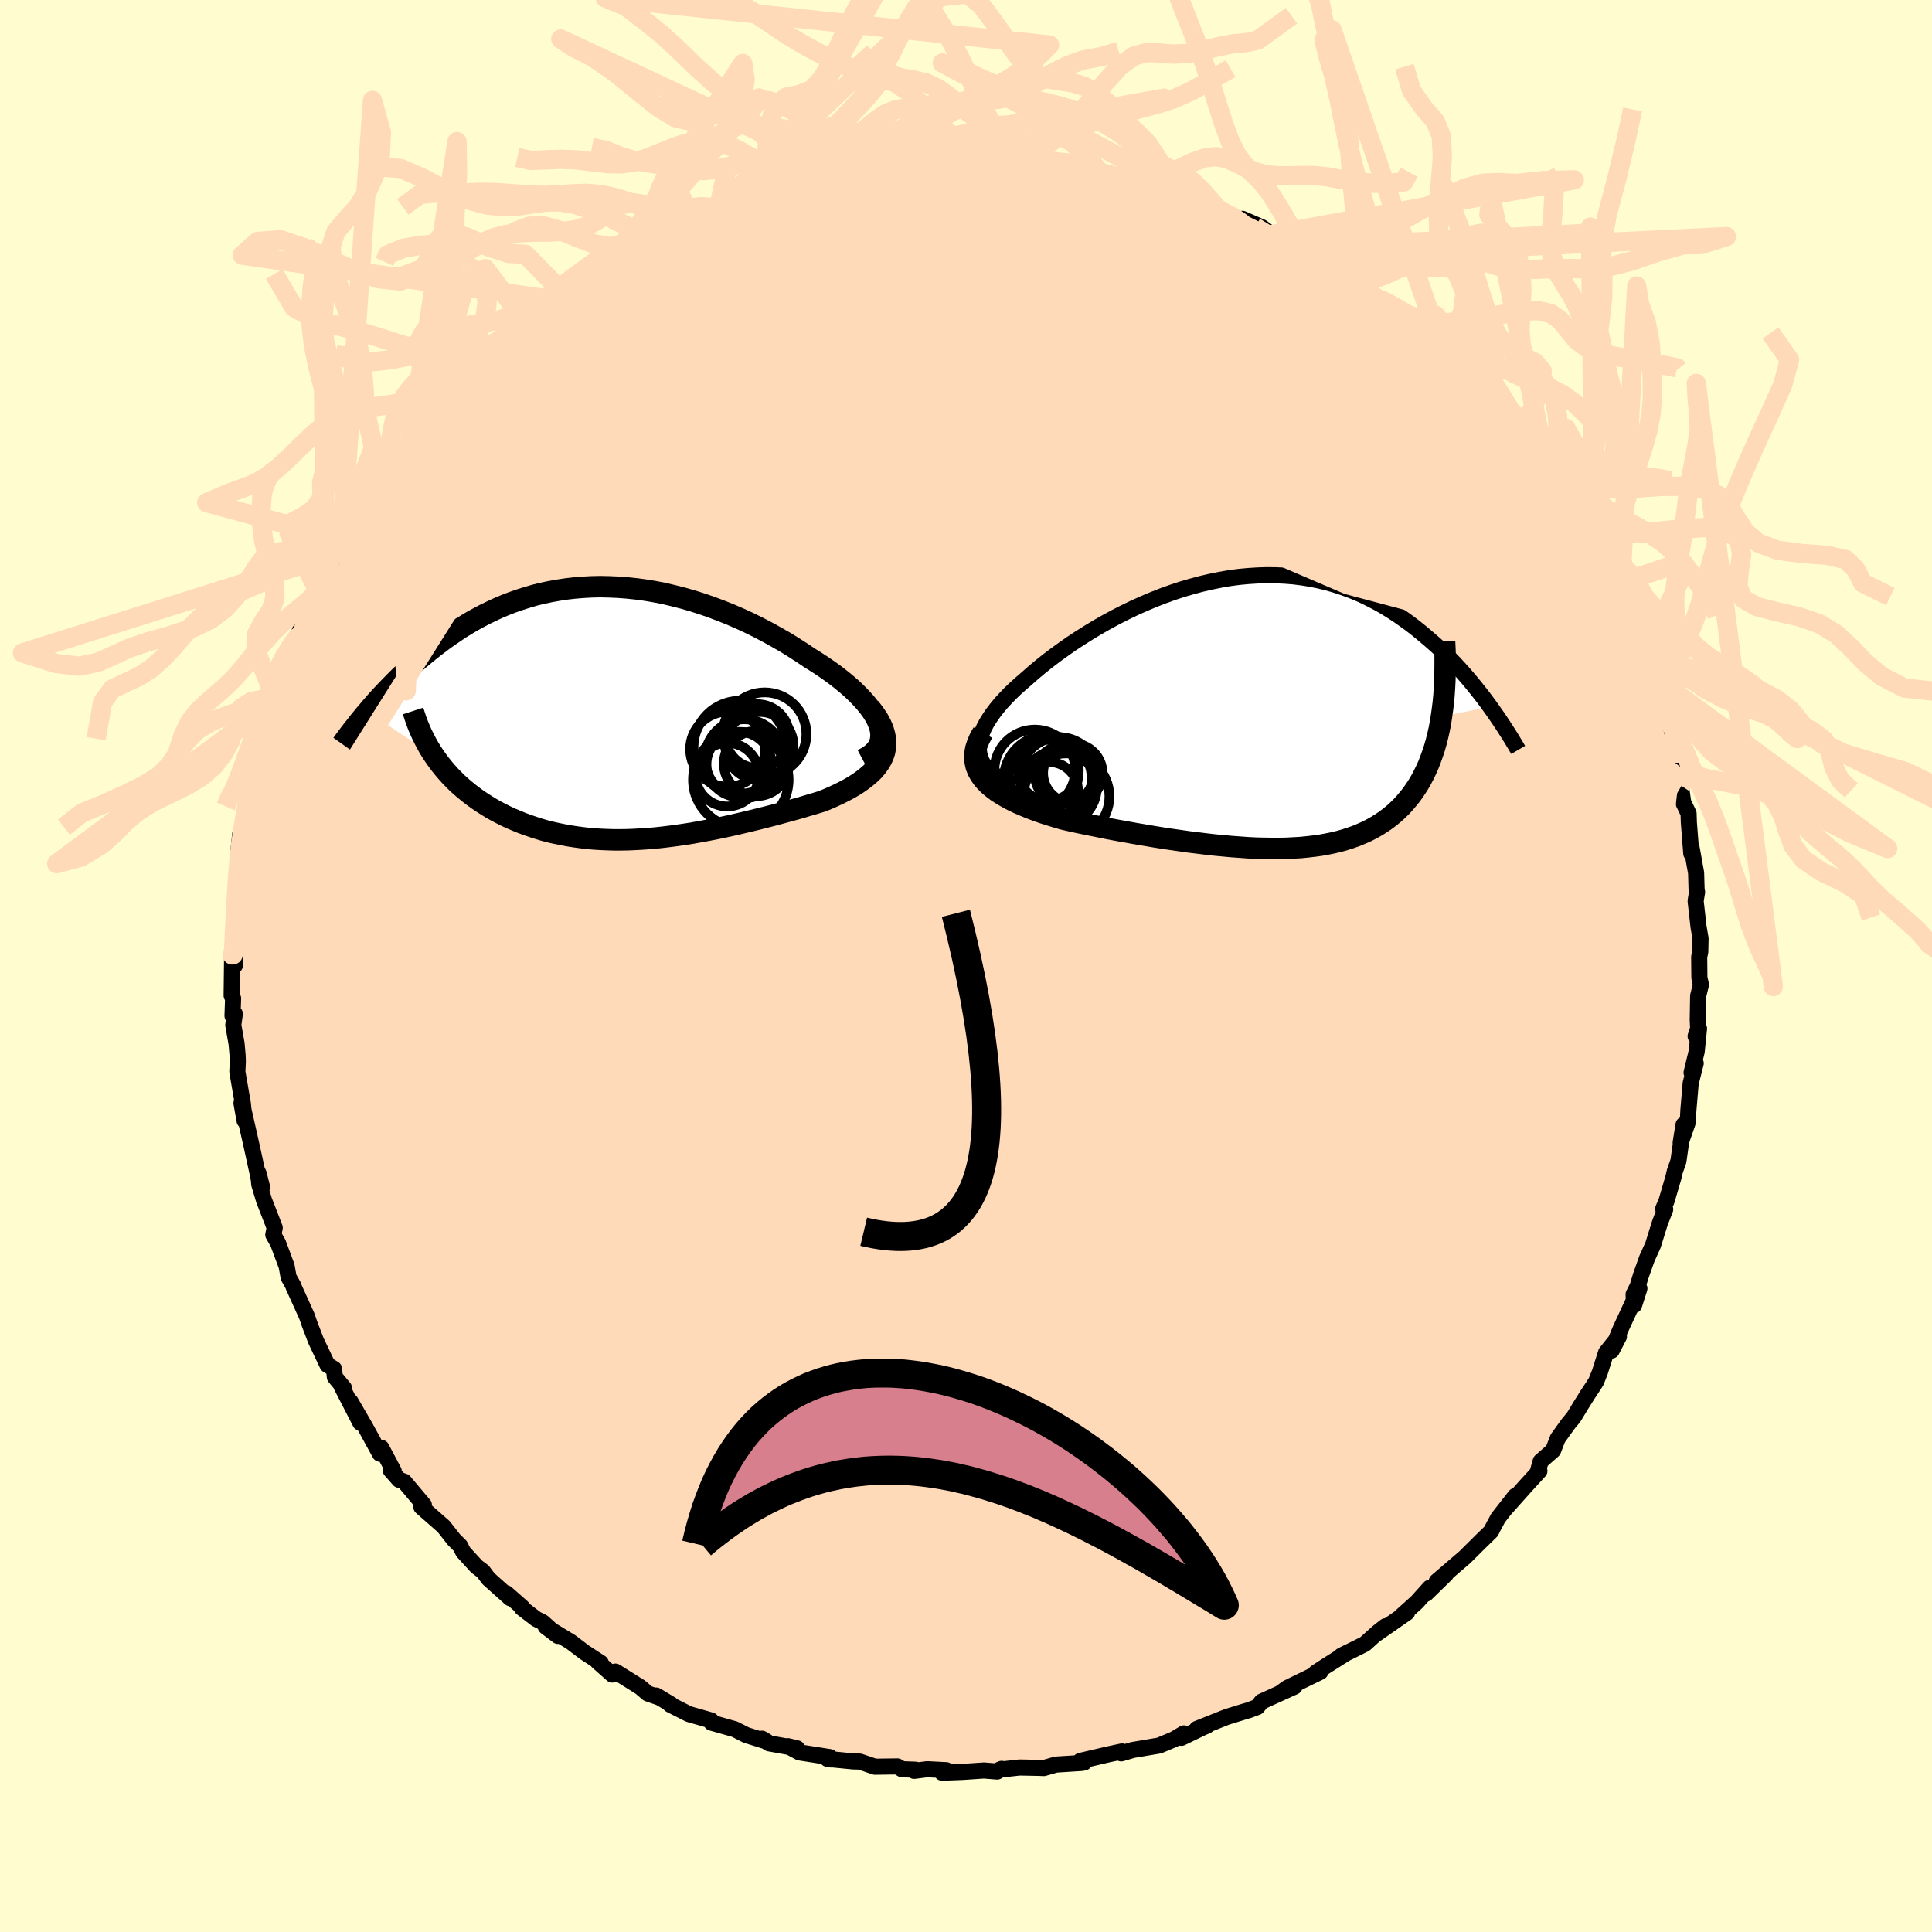 <svg xmlns="http://www.w3.org/2000/svg" width="500" height="500" viewBox="-100 -100 200 200"><defs><clipPath id="c"><path d="m27.97 1.14-.18-.45-.24-.45-.29-.46-.34-.46-.38-.47-.42-.46-.46-.47-.49-.47-.54-.47-.56-.46-.59-.46-.62-.45-.65-.45-.67-.44-.69-.43-.85-.57-.87-.56-.89-.55-.91-.52-.92-.51-.94-.49-.95-.47-.96-.44-.97-.42-.98-.39-.98-.37-.98-.34-.98-.31-.98-.28-.98-.25-.97-.23-.97-.19-.96-.16-.96-.13-.95-.1-.93-.07-.93-.04-.91-.02-.91.02-.89.05-.87.07-.86.1-.85.13-.83.15-.81.17-.8.2-.78.23-.76.24-.74.26-.73.28-.71.3-.69.32-.68.33-.65.34-.64.35-.62.37-.61.37-.58.39-.57.39-.56.39-.53.4-.53.4-.5.4-.49.4-.48.4-.47.4-.45.4-.44.4-.42.4-.42.4-.4.4-.39.4-.38.39-.37.39-.36.39-.35.38-.33.38-.33.38-.31.37 6.91 4.61.3.42.31.42.33.41.34.4.35.39.37.38.38.38.4.36.41.35.42.34.43.33.44.32.46.31.47.3.47.29.5.28.51.27.52.26.53.25.55.23.56.23.57.21.58.2.59.19.6.18.61.16.63.14.63.13.64.12.64.1.66.09.66.08.68.06.67.04.69.03.69.02h.7l.71-.01.72-.03.72-.04.72-.05.74-.06.74-.08.74-.09.75-.1.76-.11.77-.12.77-.14.77-.14.78-.15.78-.16.79-.17.8-.18.8-.19.8-.19.8-.2.8-.2.81-.21.8-.22.81-.22.8-.22.8-.24.79-.23.78-.24.59-.24.57-.25.56-.26.54-.27.51-.27.5-.29.47-.3.44-.31.41-.32.39-.33.35-.34.31-.36.27-.37.23-.38.19-.4"/></clipPath><clipPath id="b"><path d="M-29.48 3.95V3.5l.05-.46.11-.46.17-.48.21-.49.26-.49.31-.5.35-.51.39-.51.42-.51.47-.51.5-.52.53-.51.57-.51.59-.51.69-.61.73-.61.76-.61.79-.6.83-.6.84-.59.87-.57.9-.57.91-.55.93-.53.94-.51.96-.49.97-.47.98-.44.99-.42.99-.39 1-.36.99-.33 1-.29 1-.27.99-.23.99-.2.98-.17.97-.13.97-.09.95-.06.94-.03.93.01.92.04.9.07.89.11.87.14.86.17.83.2.82.23.8.26.78.28.77.31.74.33.72.36.71.37.69.39.66.41.65.42.63.44.61.44.59.45.57.46.56.47.54.46.53.47.51.47.5.49.48.48.47.49.45.49.44.49.43.5.41.49.4.49.39.49.38.49.36.48.35.48L18.41.44l-.11.69-.13.67-.15.66-.16.64-.18.62-.2.6-.21.58-.22.57-.25.55-.26.53-.27.51-.29.49-.31.47-.32.46-.34.43-.35.42-.37.41-.4.39-.4.37-.43.35-.45.34-.46.31-.48.3-.5.28-.51.26-.54.24-.55.23-.57.2-.59.19-.6.17-.63.15-.64.13-.66.12-.67.09-.69.08-.71.07-.73.04-.74.04-.76.01H.81l-.79-.01-.8-.02-.82-.04-.83-.06-.85-.06-.86-.08-.87-.08-.88-.1-.89-.11-.91-.11-.91-.13-.92-.13-.93-.14-.93-.15-.94-.16-.95-.16-.94-.17-.95-.17-.95-.18-.94-.19-.95-.19-.93-.19-.93-.2-.91-.21-.72-.21-.71-.22-.69-.22-.67-.24-.64-.24-.63-.26-.6-.26-.58-.28-.55-.29-.51-.3-.49-.31-.44-.33-.41-.34-.36-.35-.32-.37"/></clipPath><filter id="a"><feTurbulence baseFrequency=".05" numOctaves="3" result="noise" type="noise"/><feDisplacementMap in="SourceGraphic" in2="noise" scale="2"/></filter></defs><rect width="100%" height="100%" x="-100" y="-100" fill="#FFFDD0"/><path fill="#FFDAB9" stroke="#000" stroke-linejoin="round" stroke-width="1.667" d="m75.92 1.23.16.7-.29 1.17-.04 2.5.04.88-.26.79.35-.8-.24 2.38-.53 2.19.43-.97-.52 2.06-.24 2.8-.06 1.24-.74 2.13.3-1.87-.53 3.76-.38 1.09-.15.65-.7 2.38-.35.84.21.04-.55 1.41-.71 2.29-.62 1.37-.63 1.77-.35 1.15-.41.81.05 1.12.55-1.73-1.99 4.29-.88 2.14.75-1.45-1.33 1.66-.64 2.02-.39.98-.28.44-.62.94-.7 1.12-.73 1.2-.54.65-1.1 1.53-.48 1.24-1.29 1.13-.27.98.14.02-1.39 1.52-2.15 2.41 1.05-1.35-1.79 2.29-.42.79.01-.04-.31.63-1.2 1.17-1.52 1.51-2.91 2.5.96-.74-2.06 2.01.37-.6-1.32 1.47-1.7 1.53.68-.44-3.13 2.18.89-.76-.81.64-1.33 1.2-2.43 1.21.54-.28-2.12 1.34-1.06.69.47-.08-3.43 1.67-.69.5 1.45-.64-3.41 1.55-.44.56-.91.34-.29.08-1.97.61-3.08 1.23 1.03-.32-.39.16-2.25 1.09.26-.46-1.04.62-1.53.64-2.73.46-1.19.35.08-.2-1.45.31-2.87.67.41.16-.25.05-2.68.17-1.26.36-.46-.02-2.05-.04-2.07.23.22-.09-.46.28-1.37-.11-2.23.15-2.11.08.44-.26-1.97-.1-1.36.17.15-.12-1.41-.05-.47-.29-2.33.03-1.56-.53-.72-.02-2.63-.26.34.06-.08-.24-3.15-.49-1.21-.65.95.23-2.9-.52-.73-.48.49.29-2.13-.67-1.18-.6-2.41-.68-.04-.23-2.31-.66-1.93-.98.08-.03-1.52-.91.37.22-1.24-.43-.78-.66-2.57-1.61-.33.31-1.5-1.33.31.12-1.68-1.09-1.42-1.08-2.6-1.58 1.27.96-1.58-1.42-.67-.33-1.49-1.14.06-.06-1.67-1.47.42.52-2.26-2.02-.58-.77-.64-.48-1.4-1.53-.31-.62-.65-.65-1.07-1.36-2.3-2.02.26-.21-.78-.92-1.26-1.5-.52-.18-.87-.99.31.09-1.28-2.41-.15.61-1.53-2.79-1.52-2.62 1.02 2.2-1.96-3.81.27.22-.95-1.15-.08-.83-.68-.41-1.19-2.51-.66-1.72-.23-.67-.06-.17-1.38-3.05v-.06l-.5-.89-.21-1.16-.89-2.39-.49-.86.15-.72-1.11-2.86-.5-1.66-.07-1.13.37 1.43-.22-.08-.2-1.15-.66-3.02-.98-4.34-.07-.09.32 1.81-.18-1.76-.57-3.3.05-1.07-.02-.58-.11-1.26-.34-1.93.16-1.16-.24.21.06-1.81-.15-.29.05-4.21.08-.03.2 1.13-.13-3.46.12-2.46.03.9.2-3.43.16.13.01-3.61-.05.38.21-2.01h.15l.48-2.45.33-1.89-.28.86.18-.68.56-1.49.92-4.9.34-.08-.6.89.89-2.22.54-1.64-.23.09.2-1.05.58-1.91.12-.5 2.01-4.01-.27.56.23-.61 1.94-4.04-.76 1.94.78-2.66-.12.36.83-1.43.97-2.13.67-1.17.03.23.44-1.04.81-.96.7-1.41 1.18-2.31 1.3-1.47 1.09-1.79-.5.45.3-.11 3.31-3.86-1.5 1.43.82-1.09 1.08-1.1 1.71-1.82.56-1.05-.63.82.78-.45 2.28-2.35-.69.2 3.05-2.65.33-.71.16.02 2.02-1.79.32-.12.07-.04 1.83-1.52 1.26-.69.78-.82 1.42-.81.83-.66.71-.4.88-.66 1.77-.78.8-.7 1.32-.72 1.15-.78.55-.31.37-.22 3.31-1.46-.16-.13 1.18-.25 2.28-.92.12.04-.31-.11 1.95-.52 2.68-1.09-.73.07 2.41-.55h-.7l1.94-.34 1.25-.25 3.06-.96-.89.49 2.26-.42-.65-.25 3.39-.44.41-.12 1.87-.01-.68.16 1.7-.2 2.29-.43.48.27 2.05-.34-.71-.01 3.93.27-1.47-.12 2.57.17 1.42-.08 1.14-.07.74.22.05.01 1.34.15 2.1.26-.69-.03 4.01.6.79-.09.4.43 1.29.16 1.13.02 1.25.66.67-.03 1.21.63 3.26.63-.43.16.86.35 2.75.95-1.56-.75 2.15 1.07.42.23 2.77 1.28-1.3-.85 2.03.88 1.01.75.53.23 2.57 1.41-.45-.21 1.48.88.83.18 3.07 2.04.68.45-.68-.36 2.56 1.65.18.3.2.18 1.99 1.46.97.91-.29-.18 2.4 1.4 1.57 1.71.23.08.31.52 1.97 1.81.11.66 1.71 1.36-.09-.02.43.41 1.75 2.29.04.08 1.13.79.36.81 1.47 2.29 1.58 1.84.19.45-.12-.29 1.33 1.39.86 2.31-.82-1.67 2.36 3.62-.81-1.03 1.3 1.52.51 1.98.54.61.37.52.82 2 .92 1.1.09.82 1.37 2.95-.07.17.62 1.72-.49-1.35 1.33 3.54-.02-.82.64 2.77.16-.19.43 1.59 1.01 3.93-.1-1.33.73 3.41.29.23.15.59.14 1.51.26 1.77.55 1.14.03.94.25 3.2.02-.66.48 2.67.05 1.75.05.24-.15.92.3 2.66.21 1.23-.03 1.37-.11.53.02 2.17.16.7" filter="url(#a)"/><path fill="#fff" d="M-29.48 3.95V3.5l.05-.46.11-.46.17-.48.21-.49.26-.49.31-.5.35-.51.39-.51.42-.51.47-.51.5-.52.53-.51.57-.51.59-.51.69-.61.73-.61.76-.61.79-.6.83-.6.84-.59.87-.57.9-.57.91-.55.93-.53.94-.51.96-.49.97-.47.98-.44.99-.42.99-.39 1-.36.99-.33 1-.29 1-.27.99-.23.99-.2.98-.17.97-.13.97-.09.95-.06.94-.03.93.01.92.04.9.07.89.11.87.14.86.17.83.2.82.23.8.26.78.28.77.31.74.33.72.36.71.37.69.39.66.41.65.42.63.44.61.44.59.45.57.46.56.47.54.46.53.47.51.47.5.49.48.48.47.49.45.49.44.49.43.5.41.49.4.49.39.49.38.49.36.48.35.48L18.41.44l-.11.69-.13.67-.15.66-.16.64-.18.62-.2.6-.21.58-.22.57-.25.55-.26.53-.27.51-.29.49-.31.47-.32.46-.34.43-.35.42-.37.41-.4.39-.4.37-.43.35-.45.34-.46.31-.48.3-.5.28-.51.26-.54.24-.55.23-.57.2-.59.19-.6.17-.63.15-.64.13-.66.12-.67.09-.69.08-.71.07-.73.04-.74.04-.76.01H.81l-.79-.01-.8-.02-.82-.04-.83-.06-.85-.06-.86-.08-.87-.08-.88-.1-.89-.11-.91-.11-.91-.13-.92-.13-.93-.14-.93-.15-.94-.16-.95-.16-.94-.17-.95-.17-.95-.18-.94-.19-.95-.19-.93-.19-.93-.2-.91-.21-.72-.21-.71-.22-.69-.22-.67-.24-.64-.24-.63-.26-.6-.26-.58-.28-.55-.29-.51-.3-.49-.31-.44-.33-.41-.34-.36-.35-.32-.37" filter="url(#a)" transform="translate(30.81 -26.27)"/><path fill="#fff" d="m27.97 1.14-.18-.45-.24-.45-.29-.46-.34-.46-.38-.47-.42-.46-.46-.47-.49-.47-.54-.47-.56-.46-.59-.46-.62-.45-.65-.45-.67-.44-.69-.43-.85-.57-.87-.56-.89-.55-.91-.52-.92-.51-.94-.49-.95-.47-.96-.44-.97-.42-.98-.39-.98-.37-.98-.34-.98-.31-.98-.28-.98-.25-.97-.23-.97-.19-.96-.16-.96-.13-.95-.1-.93-.07-.93-.04-.91-.02-.91.02-.89.05-.87.07-.86.1-.85.13-.83.15-.81.17-.8.2-.78.23-.76.24-.74.26-.73.28-.71.3-.69.32-.68.33-.65.34-.64.35-.62.37-.61.37-.58.39-.57.39-.56.39-.53.4-.53.4-.5.4-.49.4-.48.4-.47.4-.45.4-.44.4-.42.4-.42.4-.4.4-.39.4-.38.39-.37.39-.36.39-.35.38-.33.38-.33.38-.31.37 6.91 4.61.3.42.31.42.33.41.34.4.35.39.37.38.38.38.4.36.41.35.42.34.43.33.44.32.46.31.47.3.47.29.5.28.51.27.52.26.53.25.55.23.56.23.57.21.58.2.59.19.6.18.61.16.63.14.63.13.64.12.64.1.66.09.66.08.68.06.67.04.69.03.69.02h.7l.71-.01.72-.03.72-.04.72-.05.74-.06.74-.08.74-.09.75-.1.76-.11.77-.12.77-.14.77-.14.78-.15.78-.16.79-.17.8-.18.8-.19.8-.19.8-.2.8-.2.81-.21.8-.22.81-.22.8-.22.8-.24.79-.23.78-.24.59-.24.57-.25.56-.26.54-.27.51-.27.5-.29.47-.3.44-.31.41-.32.39-.33.35-.34.31-.36.27-.37.23-.38.19-.4" filter="url(#a)" transform="translate(-36.99 -26.15)"/><g fill="none" stroke="#000" transform="translate(30.81 -26.27)"><path stroke-linejoin="round" stroke-width="1.667" d="m-25.77 7.45-.72-.25-.63-.28-.55-.31-.47-.32-.4-.35-.32-.36-.26-.39-.18-.4-.12-.41-.06-.43V3.5l.05-.46.11-.46.17-.48.21-.49.26-.49.31-.5.35-.51.39-.51.42-.51.47-.51.5-.52.53-.51.57-.51.59-.51.69-.61.73-.61.76-.61.79-.6.83-.6.84-.59.87-.57.9-.57.91-.55.93-.53.94-.51.96-.49.97-.47.98-.44.99-.42.99-.39 1-.36.99-.33 1-.29 1-.27.99-.23.99-.2.98-.17.97-.13.97-.09.95-.06.94-.03.93.01.92.04.9.07.89.11.87.14.86.17.83.2.82.23.8.26.78.28.77.31.74.33.72.36.71.37.69.39.66.41.65.42.63.44.61.44.59.45.57.46.56.47.54.46.53.47.51.47.5.49.48.48.47.49.45.49.44.49.43.5.41.49.4.49.39.49.38.49.36.48.35.48.34.48.33.47.31.46.31.46.29.45.29.45.27.43.26.43.26.43.24.41" filter="url(#a)"/><path stroke-linejoin="round" stroke-width="2.222" d="m-29.06 2.11-.32.57-.24.55-.17.52-.09.5-.02.48.05.46.1.44.17.42.22.4.27.39.32.37.36.35.41.34.44.33.49.31.51.3.55.29.58.28.6.26.63.26.64.24.67.24.69.22.71.22.72.21.91.21.93.2.93.19.95.19.94.19.95.18.95.17.94.17.95.16.94.16.93.15.93.14.92.13.91.13.91.11.89.11.88.1.87.08.86.08.85.06.83.06.82.04.8.02.79.01h.77l.76-.01.74-.04.73-.04.71-.07.69-.08.67-.09.66-.12.64-.13.63-.15.6-.17.59-.19.57-.2.55-.23.54-.24.51-.26.5-.28.48-.3.46-.31.45-.34.43-.35.4-.37.4-.39.37-.41.35-.42.34-.43.32-.46.31-.47.29-.49.27-.51.26-.53.25-.55.22-.57.21-.58.2-.6.18-.62.16-.64.15-.66.13-.67.11-.69.1-.71.09-.72.07-.75.05-.75.04-.77.02-.79.01-.81v-.81l-.02-.83-.04-.85" filter="url(#a)"/><circle cx="-21.144" cy="7.795" r="3.874" clip-path="url(#b)" filter="url(#a)"/><circle cx="-22.804" cy="6.415" r="3.618" clip-path="url(#b)" filter="url(#a)"/><circle cx="-22.219" cy="8.17" r="3.014" clip-path="url(#b)" filter="url(#a)"/><circle cx="-20.414" cy="8.71" r="4.45" clip-path="url(#b)" filter="url(#a)"/><circle cx="-22.294" cy="6.005" r="3.158" clip-path="url(#b)" filter="url(#a)"/><circle cx="-21.159" cy="6.605" r="4.024" clip-path="url(#b)" filter="url(#a)"/><circle cx="-23.684" cy="5.98" r="4.184" clip-path="url(#b)" filter="url(#a)"/><circle cx="-19.749" cy="6.31" r="3.076" clip-path="url(#b)" filter="url(#a)"/><circle cx="-20.649" cy="6.455" r="3.036" clip-path="url(#b)" filter="url(#a)"/><circle cx="-22.344" cy="6.935" r="4.556" clip-path="url(#b)" filter="url(#a)"/></g><g fill="none" stroke="#000" transform="translate(-36.99 -26.15)"><path stroke-linejoin="round" stroke-width="2.222" d="m26.29 4.78.51-.27.43-.3.34-.32.26-.34.19-.36.12-.38.05-.4-.01-.41-.07-.43-.14-.43-.18-.45-.24-.45-.29-.46-.34-.46-.38-.47-.42-.46-.46-.47-.49-.47-.54-.47-.56-.46-.59-.46-.62-.45-.65-.45-.67-.44-.69-.43-.85-.57-.87-.56-.89-.55-.91-.52-.92-.51-.94-.49-.95-.47-.96-.44-.97-.42-.98-.39-.98-.37-.98-.34-.98-.31-.98-.28-.98-.25-.97-.23-.97-.19-.96-.16-.96-.13-.95-.1-.93-.07-.93-.04-.91-.02-.91.02-.89.05-.87.07-.86.1-.85.13-.83.15-.81.17-.8.2-.78.23-.76.24-.74.26-.73.28-.71.3-.69.32-.68.33-.65.34-.64.35-.62.37-.61.37-.58.39-.57.39-.56.39-.53.4-.53.4-.5.4-.49.4-.48.4-.47.4-.45.4-.44.4-.42.4-.42.4-.4.4-.39.4-.38.39-.37.39-.36.39-.35.38-.33.38-.33.38-.31.37-.31.36-.29.36-.29.35-.27.35-.27.34-.26.33-.25.33-.24.32-.23.31-.22.31" filter="url(#a)"/><path stroke-linejoin="round" stroke-width="2.222" d="m27.02-.61.46.6.39.57.3.55.23.53.15.51.1.49.02.47-.03.45-.08.43-.14.42-.19.4-.23.38-.27.37-.31.36-.35.34-.39.33-.41.32-.44.31-.47.3-.5.29-.51.27-.54.27-.56.26-.57.25-.59.24-.78.24-.79.23-.8.24-.8.22-.81.22-.8.22-.81.21-.8.2-.8.2-.8.19-.8.19-.8.18-.79.17-.78.16-.78.15-.77.14-.77.14-.77.12-.76.11-.75.1-.74.09-.74.08-.74.06-.72.05-.72.04-.72.03-.71.01h-.7l-.69-.02-.69-.03-.67-.04-.68-.06-.66-.08-.66-.09-.64-.1-.64-.12-.63-.13-.63-.14-.61-.16-.6-.18-.59-.19-.58-.2-.57-.21-.56-.23-.55-.23-.53-.25-.52-.26-.51-.27-.5-.28-.47-.29-.47-.3-.46-.31-.44-.32-.43-.33-.42-.34-.41-.35-.4-.36-.38-.38-.37-.38-.35-.39-.34-.4-.33-.41-.31-.42-.3-.42-.29-.44-.27-.44-.25-.45-.24-.46-.23-.46-.21-.47-.2-.48-.18-.48-.17-.5-.16-.49" filter="url(#a)"/><circle cx="13.498" cy="5.283" r="3.372" clip-path="url(#c)" filter="url(#a)"/><circle cx="13.678" cy="6.873" r="4.95" clip-path="url(#c)" filter="url(#a)"/><circle cx="12.273" cy="6.343" r="3.29" clip-path="url(#c)" filter="url(#a)"/><circle cx="15.398" cy="2.348" r="3.302" clip-path="url(#c)" filter="url(#a)"/><circle cx="12.308" cy="3.708" r="3.88" clip-path="url(#c)" filter="url(#a)"/><circle cx="15.608" cy="3.378" r="3.528" clip-path="url(#c)" filter="url(#a)"/><circle cx="16.148" cy="2.143" r="4.32" clip-path="url(#c)" filter="url(#a)"/><circle cx="15.293" cy="5.193" r="3.376" clip-path="url(#c)" filter="url(#a)"/><circle cx="14.043" cy="4.688" r="4.08" clip-path="url(#c)" filter="url(#a)"/><circle cx="13.598" cy="3.503" r="4.812" clip-path="url(#c)" filter="url(#a)"/></g><g fill="none" stroke="#FFDAB9" stroke-linejoin="round" stroke-width="2"><path d="m39.68-71.1 1.71 1.16 1.02.78.94.73.96.77.98.77.95.75.89.71.75.64.58.54.4.42.19.29-.01.11-.24-.07-.48-.28-.74-.49-1.06-.74-1.4-.99-1.78-1.27-2.13-1.53-2.42-1.76-2.77-2.08" filter="url(#a)"/><path d="m49.26-63.67.11.24-.06.52-.45.56-1.02.42-1.68.2h-2.38l-3.06-.17-3.77-.34-4.49-.49-5.28-.65-6.11-.79-6.99-.96-7.92-1.18-8.88-1.49-9.83-1.82-10.83-2.04m-2-6.91.34-.06 1.15-.28 1.84-.44 2.19-.48 2.32-.46 2.35-.42 2.4-.39 2.44-.37 2.44-.38 2.39-.36 2.23-.32 2.05-.28 1.8-.24 1.45-.17m-14.35 1.01.53-.27 1.36-.24 1.36-.15 1.24-.1 1.22-.08 1.22-.09 1.22-.09 1.16-.07 1.05-.06.91-.03h.75l.57.01.36.02.12.05-.15.05-.44.08-.73.09-1 .1-1.31.14-1.65.16-2.01.21-2.36.23-2.57.14m-31.08 13.16 1.12-.78 1.6-.75 1.95-.72 2.31-.73 2.66-.77 2.98-.8 3.24-.83 3.41-.83 3.54-.82 3.62-.82 3.69-.81 3.73-.79 3.74-.77 3.7-.72 3.63-.67 3.55-.62 3.51-.57" filter="url(#a)"/><path d="m-25.26-78.53.47-.27 1.2-.47 1.2-.45 1.01-.36.87-.28.79-.21.71-.15.61-.09.43-.01.22.08-.04.18-.29.29-.58.42-.88.55-1.23.7-1.57.83-1.92.97-2.29 1.1-2.69 1.27-3.16 1.47-3.7 1.7-4.34 2.01m60.13-11.17 2.1.52 1.32.51 1.26.57 1.32.61 1.37.66 1.41.69 1.43.71 1.39.69 1.34.66 1.25.63 1.15.57 1.01.52.85.42.61.29.31.12-.08-.1-.59-.36-1.15-.64" filter="url(#a)"/><path d="m-25.57-78.64 1.78-.56 1.23-.44.7-.21.3-.02.03.17-.22.32-.57.52-1.03.76-1.61 1.02-2.24 1.31-2.86 1.59-3.46 1.87-4.13 2.2-4.97 2.59M64.55-44.45l.23 1.28-.29.54-.81.19-1.38-.1-2.03-.43-2.73-.83-3.51-1.31-4.3-1.88-5.13-2.46-5.98-3.01-6.85-3.52-7.73-4.01-8.6-4.52-9.46-5.12-10.47-5.7" filter="url(#a)"/><path d="m61.66-49.2.26 1.23-.23.67-.61.65-1.06.65-1.58.61-2.09.58-2.65.53-3.2.46-3.77.4-4.36.31-4.96.19-5.6.06-6.27-.11-6.93-.27-7.61-.42-8.26-.54-8.93-.63-9.6-.75-10.27-.87-10.92-.99-11.71-.97" filter="url(#a)"/><path d="m65.97-41.34.68 1.54.42 1.13.15.91-.15.64-.45.29-.75-.03-1.02-.31-1.3-.54-1.59-.75-1.89-.97-2.23-1.19-2.6-1.47-2.97-1.77-3.35-2.13-3.75-2.52-4.14-2.94-4.54-3.34-4.99-3.74-5.48-4.11-5.99-4.51-6.5-4.95-7.07-5.42" filter="url(#a)"/><path d="m51.88-60.6.77.83-.32.43-1.04.38-1.73.32-2.48.21-3.28.1-4.12-.01-5.03-.14-6.02-.37-7.05-.64-8.12-.94-9.19-1.19L-6.01-63l-11.41-1.56-12.57-1.72" filter="url(#a)"/><path d="m61.7-48.56 1.25 2.01.33.73-.07.34-.4.04-.77-.32-1.17-.73-1.6-1.16-2.09-1.63-2.62-2.16-3.19-2.75-3.81-3.41-4.47-4.14-5.22-4.92-6.08-5.71" filter="url(#a)"/><path d="m61.66-49.2.35 1.14.03.42-.19.21-.5-.02-.88-.3-1.28-.63-1.74-1.01-2.22-1.43-2.77-1.88-3.37-2.36-4.03-2.9-4.73-3.48-5.42-4.14-6.15-4.82-6.91-5.48m27.41 12.21.38.33.72.77.87.94.84.92.73.78.6.64.44.51.3.35.11.17-.11-.03-.36-.28-.69-.57-1.08-.95-1.54-1.41-1.98-1.9-2.48-2.4m21.7 27.56.3 1.19.23 1.13-.09.67-.39.3-.65.04-.92-.14-1.18-.31-1.49-.49-1.8-.7-2.12-.93-2.47-1.22-2.83-1.56-3.25-1.92-3.67-2.32-4.13-2.71-4.59-3.09-5.05-3.46-5.51-3.83-5.99-4.23-6.51-4.63-7.12-5.06-7.85-5.48" filter="url(#a)"/><path d="m22.95-79.79.27.37 1.2.72 1.61.94 1.85 1.13 2.05 1.29 2.22 1.41 2.32 1.47 2.37 1.5 2.38 1.53 2.37 1.55 2.32 1.54 2.23 1.49 2.05 1.39L50-62.25m3.59 3.01.03.2.12.56-.05.63-.36.57-.7.51-1.07.45-1.49.35-1.96.18-2.47-.04-3-.25-3.54-.45-4.08-.61-4.65-.77-5.21-.9-5.79-1.04-6.36-1.19-6.96-1.35-7.58-1.5-8.25-1.66-8.97-1.83-9.72-2" filter="url(#a)"/><path d="m67.71-38.24.38 1.24.46 1.27.3.9.15.59.04.38-.05.24-.15.1-.28-.05-.42-.24-.59-.49-.78-.79-1-1.18-1.26-1.62-1.54-2.09-1.84-2.57-2.15-3.05-2.5-3.53-2.83-4.02-3.14-4.52-3.53-5.15m-63.75-18.5 1.71-.46.61-.03.24.12-.02.27-.37.46-.83.7-1.4.97-2 1.23-2.61 1.53-3.26 1.86-4.03 2.26-4.89 2.73-5.82 3.22-6.78 3.69" filter="url(#a)"/><path d="m55.72-56.48.53.78-.23.96-1 .91-1.92.62-2.9.28h-3.91l-4.91-.2-5.9-.36-6.91-.52-7.93-.69-8.97-.89-10.04-1.08-11.16-1.25-12.36-1.39-13.77-1.39" filter="url(#a)"/><path d="m55.72-56.48.82.81.59 1 .38.94.03.66-.38.31-.77.01-1.14-.22-1.5-.44-1.86-.64-2.25-.85-2.68-1.08-3.12-1.32-3.6-1.59-4.09-1.86-4.59-2.15-5.14-2.47-5.71-2.77-6.35-3.09-6.99-3.45-7.47-3.88m15.53-3.14 1.11.19 1.13.33 1.22.37 1.26.39 1.2.39 1.06.35.86.31.67.26.48.21.32.17.13.12-.05.07-.28.02-.54-.06-.83-.12-1.16-.2-1.52-.29-1.87-.4-2.2-.51-2.48-.62-2.75-.73-3.12-.88" filter="url(#a)"/><path d="m44.61-67.51.54.62.31.61.09.72-.34.73-.89.68-1.42.63-1.97.58-2.51.51-3.09.44-3.69.37-4.3.32-4.9.28-5.51.23-6.12.2-6.77.16-7.45.14-8.2.11-9.03.08-9.89.07-10.74.14" filter="url(#a)"/><path d="m42.42-69.15.47.48.37.63-.1.51-.61.4-1.15.3-1.75.19-2.42.04-3.15-.11-3.89-.27-4.65-.45-5.43-.66-6.23-.89-7.06-1.11-7.96-1.29-8.9-1.47-10.03-1.59m-5.19-4.09.61-.23 1.61-.35 1.89-.28 1.99-.15 2.13-.02 2.34.06 2.56.12 2.76.16 2.88.21 2.97.24 3.02.29 3.05.31 3.07.35 3.09.38 3.07.4 3.05.43 3.02.43 2.98.43 2.9.42 2.73.38 2.46.3 2.09.19 1.75.11" filter="url(#a)"/><path d="m-2.19-83.58 2.5.29 1.88.48 2.19.69 2.54.92 2.79 1.15 3 1.37 3.25 1.56 3.52 1.74 3.81 1.9 4.02 2.02 4.17 2.1 4.17 2.1 4.08 2.04 3.96 1.95 3.9 1.98 3.94 2.17M-8-82.87l1.4 1.67 7.91 3.1 7.72 1.9 1.34.88-3.47.99-4.42 1.7-3.58 2.27-3.1 2.38-3.01 2.03-2.1 1.29.09.18 2.6-1.21 3.81-2.57 2.85-3.41.28-3.27-1.82-1.88-.98.72 2.81 4.05-.21 6.11-45.78-.8" filter="url(#a)"/><path d="m-56.02-56.04 26.13-8.01 26.13-5.88 15.49-1.9 8.85 1.61 5.85 3.15 4.81 2.9 4.43 1.87 3.9.97 2.76.52.83.28-1.62-.08-3.9-.53-5.09-.76-4.74-.45-3.54.23-2.99.64-4.34.09-7.22-1.44-9.59-3.04-8.98-3.35-2.82-1.15 14.07 4.7 57.86 14.92" filter="url(#a)"/><path d="m16.56-81.68 9.17 6.92-8.4 2.72-8.22.3-1.7 1.04 1.87 2.83 1.52 3.31-.5 1.78-2.32-.77-3.06-2.68-2.37-2.8-.23-1.04 2.81 1.64 5.49 3.81 6.2 4.25 4.22 2.55 1.39-.64 1.5-3.7 6.08-4.13 23.49 7.03" filter="url(#a)"/><path d="M51.77-61.26 24.91-73.57 8.1-78.43l-4.34.25 5.23 4.14 9.8 6.32 9.48 6.56 6.02 5.19 1.79 2.89-1.13.49-1.82-1.25-.62-1.93 1.15-1.76 2.17-1.36 1.61-1.28-.66-1.52-4.12-1.28-7.54.55-8.88 4-1.66 7.01 51.02 9.55" filter="url(#a)"/><path d="M22.52-79.63 6.3-73.49l-2.72 8.9 3.11 3.78-.02-.39-2.4-2.39-1.47-2.74 1.46-1.85 4.19-.2 4.98 1.42 3.39 2.27.68 2.05-1.06 1.13-.68.17 1.05-.47 1.98-1.06-.37-2.05-8.69-3.38-23.12-3.78-25.44.44" filter="url(#a)"/><path d="m-59.63-52.07 67.09-6.35 16.88-4.18-2.79-5.1-6.02-2.91-5.33-.63-4.98.05-4.49-.47-2.85-1.16-.33-1.36 2.03-.91 3.43.13 3.8 1.52 3.67 3.01 3.5 4.2 3.35 4.69 2.99 4.33 2.47 3.28 2.51 2.12 4.15 1.49 7.3 1.65 8.78 1.95 2.52.86-17.83-4.41-64.28-24.23" filter="url(#a)"/><path d="m29.91-76.5 8.79 5.45 6.4 5.49 5.45 6.42 1.88 4.69-3.49 1.16-7.1-1.45-6.44-1.61-2.52-.32.87.19.74-1.3-2.05-3.7-3.19-4.31.36-1.45 4.38 2.94-5.01 1.69-47-18.46" filter="url(#a)"/><path d="M69.17-34.47 14.08-61.13l-15.12-6.44 1.49-.79 6.94-.67 4.43-1.06-.66-.82-4.25-.38-5.34-.29-5-.57-4.36-.9-3.44-.89-1.45-.47 2.22.07 6.96.43 10.68.43 10.59.16 5.06-.33-3.78-1.06-6.83-1.5 19.96.72" filter="url(#a)"/><path d="m-19.96-80.73 19.95 7.99 3.64 5.2 10.75 4.11L25-61.63l5.08-.68-.24-1.65-2.71-1.07-2.33.08-.38.81 1.4.7 1.82.02.8-.68-.74-.88-1.82-.42-2.29.46-3.28 1.15-7.17.73-15.66-1.21-23-3.58-3.16-9.42" filter="url(#a)"/><path d="M71.34-28.63 57.72-47.09 47.94-57.1l-7.47-4.15-8.29-3.26-7.74-3.85-5.02-3.76-1.65-2.75.75-1.34 1.51-.17.95.61.04 1.22-.47 2.1-.82 3.42-1.71 4.86-2.8 5.87-2.17 5.72 4.99 4.78L69.1-34.3" filter="url(#a)"/><path d="m-45.66-66.74 31.56-10.39 8.79-2.92-.07.18-1.13 1.04.7 1.11 3.48 1.16 6.42 1.41 8.65 1.94 9.37 2.76 8.08 3.52L35-63.29l.36 2.94L32-58.39l-4.6 1.7-4.82 1.99-10.73.24-25.14-7.02-14.37-16.17" filter="url(#a)"/><path d="M26.72-78.01 40.8-62.74l-2.64 6.06-6.12-1.48-5.39-4.79-5.32-5.34-5.27-4.11-4.26-1.96-2.65.3-1.28 1.92-.73 2.35-.73 1.47-.62-.33.18-2.02 1.57-2.62 2.84-1.7 2.96.29 1.07 2.17-2.35 2.68-3.59.92 1.93-3.69-6.14-10.72" filter="url(#a)"/><path d="M71.18-28.44 7.71-55.49l-9.4-6.95 8.52-2.12 7.36-1.24 3.21-.87 1.74-.49 2.4-.5 3.17-.95 2.93-1.54 1.63-1.82-.11-1.6-1.73-.97-2.86-.03-3.68 1.21-5.16 2.54-8.02 3.47-8.62 3.98L7-55.85l63.56 25.46" filter="url(#a)"/><path d="m23.38-79.28 6.96 12.76-7.33-1.75 3.58 1.41 10.43 5.06 9.7 5.01 5 2.59-.34-.01L46.5-56l-8.18-2.83-9.93-3.58-9.7-4.04-8.13-3.71-7.57-2.43-9.28-1.15-4.92-1.33 29.02-5.95" filter="url(#a)"/><path d="m49.49-63.59-9.12-5.04-10.57-4.11-2.9.31 2.54 3.64.66 4.15-6.01 2.67-11.78.59L.1-62.45l-6.58-1.89 2.37-1.68 10.35-.46 13.75 1.31 10.96 2.5 2.76 1.75-7.18-1.41-11.07-4.82 2.73-3.11 35.31 11" filter="url(#a)"/><path d="m58.68-52.59-27.14-8.18-16.07-3.58-1.76-2.15 2.82-.95 3.32-.29 3.59-.13 4.06-.1 3.94.13 3 .68 1.77 1.58.68 2.67-.59 3.42-2.81 2.84-5.9.33-8.44-3.43-9.31-6.28-10.86-6.09-15.18-3.62-3.76-4.99" filter="url(#a)"/><path d="m-16.77-81.32-3.08 14.25 18.9 4.08 10.4 1.91 3.67.51.82.06-1.39.29-3.18.33-3.24-.23-1.62-1.18v-2.1l-.02-2.57-1.72-2.23-2.92-.69-.26 2.07 8.42 4.91 19.49 5.34 19.58.24-4.46-12.64" filter="url(#a)"/><path d="m-27.66-77.65 35.55 9.87-1.39-3.84-1.71-3.18 2.04.63 1.86 3.3-1.92 3.73L.9-64.71l-7.25.49-5.81-1.1-2.93-1.76-.02-1.48 2.42-.6 4.56.47 6.16 1.35 6.33 1.8 4.08 1.61-.51.68-5.29-.77-6.63-2.17-1.71-2.57 8.1-1.19 15.21 1.81 6.73 2.24-36.68-16.31" filter="url(#a)"/><path d="M60.45-50.3 30.19-67.23l-2.01-3.85-1.39-.36-7.59 1.15-12.76 1.87-13.05 2.2-8.32 2.38-1.15 2.39 5.26 1.96 8.85 1 9.19-.31 7.41-1.48 5.21-2.02 3.95-1.82 3.75-1.3 3.53-1.19 2.03-1.92-.97-3.05-5.03-3.76-10.82-4.14-18.47-4.1" filter="url(#a)"/><path d="m49.8-63.07-13.77-7.07-11.08-1.78-5.74-.69-1.91-1.06-.48-1.38.34-1.09 1.19-.37 1.58.48 1.33 1.36.84 2.14.66 2.65.91 2.62 1.37 2.04 1.79 1.35 2.06 1.11 1.61 1.37-1.01 1.26-7.03-.25-14.45-2.39-14.91-1.6 5.81 5.41 65.64 14.51" filter="url(#a)"/><path d="m-16.77-81.32 36.42 12.38 2.27-2.46-4.73-2.4-5.35.11-4.51 1.51-3.82 1.39-3.41.71-2.71.34-1.35.56.4.98 1.76 1.08 2.11.65 1.5-.01.72-.26.81.37 2.51 1.73 5.61 2.77 8.57 2.22 8.93-.13 5.55-2.4 3.21-1.11L60.45-50.3" filter="url(#a)"/><path d="m-56.7-55.7 58.57.77.44-7.84-5.43-3.45-2.44 1.09-1.16 2.83.43 2.11 3.43.58 5.98-.33 6.41-.23 5.2.33 3.91.41 2.98-.44 1.18-1.87-2-2.65-3.82-1.23L18-63.28l12.13 2.63-.22-15.85" filter="url(#a)"/><path d="m-43.83-68.26 31.98 2.45-10.95 1.61-11.17.01-4.93-.42 1.23-.71 7.42-1.61 12.41-2.52 14.05-2.43 11.56-.99 6.68 1.3 2.81 3.35 2.67 4.18 4.46 3.03-5.18-1.38-52.12-12.89" filter="url(#a)"/><path d="m14.14-81.86-32.05 13.09 7.54 5.48 14.8 1.61 13.07-.06 10.04-.32 5.89-.83 1.02-1.95-3.01-2.89-4.96-2.79-4.8-1.59-3.31.11-1.5 1.44-.12 1.94.03 1.72-1.5 1.44-4.21 1.78-5.8 2.72-3.81 2.84-.18-.83-3.75-10.07-4.85-14.01" filter="url(#a)"/><path d="m1.74-83.31 6.1 6.46 6.73 3.6.57-.82-2.64-1.63-4.94-.91-5.94-.23h-4.87l-2.51.02-.7.11-.6.38-2.06.67-3.75.77-4.33.59-3.22.19-.9-.26 1.79-.47 4.15-.19 6.16.74 7.98 2.24 9.14 3.83 7.49 4.24.33 1.94-6.29-2.8 30.25-6.26" filter="url(#a)"/><path d="M49.49-63.59 7.64-56.5-3.5-52.86l-9.85-1.36-5.54-2.1-1.09-1.28 1.06-1.08 1.93-1.64 2.81-2.09 3.85-1.81 4.63-.93 4.99-.1 5.17.13 5.51-.23 6.02-.79 6.22-1.11 5.59-.95 4.22-.41 2.66.49 1 1.52-2.72 1.85-11.91-.33-25.48-5.85-20.83-7.6" filter="url(#a)"/><path d="m70.54-31.21-31.01-8.25L6.76-53.52-4.99-65.34l1.2-7.59 5.03-3.98 4.32-1.73 2.5-.61 1.21-.05.91.44 1.65 1.09 3.03 1.86 4.33 2.41 4.45 2.4 2.6 1.64-1.12.29-5.41-1.02-8.26-1.58-8.34-.89-6.13.71-3.74 1.73h-2.38l.16-5.2-5.62-6.37" filter="url(#a)"/><path d="m-27.66-77.65 38.92 2.51 12.44 2.15 7.07 4.69 4.65 4.61 1.66 2.52-1.31.06-3.83-2-5.59-3.33-6.26-3.79-6-3.39-5.59-2.36-5.81-.98-6.63.54-7.05 1.96-5.76 2.89-2.24 2.91 2.25 1.85 4.89.24 4.07-.68 4.52-.04 18.64 2.8L61.7-48.56" filter="url(#a)"/><path d="m-31.99-75.81 40.15 1.24 7.66.91-7.19-.16-7.11.38-.32 1.92 6.46 3.29 9.45 3.54 7.97 2.42 3.74.59-.56-.94-2.79-1.48-2.27-.95.22.2 3.12 1.44 4.91 2.35 4.56 2.55 1.62 1.69-3.56-.29-9.44-2.45-13.69-2.92-15.75-1.2-18.2-1.54-4.65-12.43" filter="url(#a)"/><path d="m-48.56-64.1 31.98-6.51L4.4-71.99l2.27.31-8.09 1.46-7.94 1.42-1.23.67 5.96-.08 9.2-.5 7.74-.63 3.8-.51.06-.02-2.89.78-6.64 1.4-9.91 1.29.98 1.5 54.06 3.64" filter="url(#a)"/><path d="M-27.66-77.65 7.7-58.85l-.98 4.72-6.13-2.33-5.86-5.9-2.58-5.98 1.4-3.56 4.16-.25 5.17 2.55 4.83 4.05 3.78 4.11 2.46 3.15 1.08 1.71-.24.19-1.24-1.27-1.83-2.65-2.34-3.66-3.79-3.66-6.42-2.05-3.11.19 38.24-4.8" filter="url(#a)"/><path d="M71.77-27.04 49.82-54.17l-13.8-7.23-8.49.66-2.61 1.06 1.35-.86L28-62.72l-.53-2.23-3.21-1.46-4.55-.48-4.02.41-2.37 1.18-.64 1.74.73 2 2 1.87 3.09 1.22 2.83-.08.01-2.08-3.97-4.07-3.89-4.19 5.47.03L40.1-58.2l31.67 31.16" filter="url(#a)"/><path d="m-57.52-54.61 68.24-5.75 21.73-3.35 4.04-1.43-.66.08-.41.43.13-.49-.84-2.06-2.51-3.07-2.94-2.58-.88-.33 3.24 3.04 6.34 6.18 2.3 7-18.22 2.81-70.11-10.66" filter="url(#a)"/><path d="m-59.33-52.18 66.25-7.93 10.73-5.37-7.48-1.26-7.12 1.25-1.94 1.93L2.99-62l3.08 1.01 1.64.79-2.08.73-6.69.47-9.8-.08-9.33-.68-4.59-.97 3.27-.78 11.94-.18 18.58.97 20.53 2.7 16.22 4.18 5.44 2.44-12.82-6.96L-6.3-83.07" filter="url(#a)"/><path d="m-7.32-83.03-8.89 8.63 1.8 1.77-.06.59 4.78.99L.69-69.68l10.64 1.04 4.86.26-3.51-.36-10.09-.54-11.83-.48-8.32-.63-1.89-1.07 3.5-1.49 4.69-1.51 2.36-1.16 2.6-1.09L5.31-78.5l17.21-1.13" filter="url(#a)"/><path d="M12.95-82.2-1.07-63.8l13.7 4.49 3.92-2.19-4.93-2.44-6.51-.67-4.4.76-2.84.92-3.2-.24-4.2-2.07-3.83-3.71-.93-4.4 4.13-3.79 9.83-1.68 14.98 2.09 19.99 7.87 24.04 16.27" filter="url(#a)"/><path d="m-21.3-86.12 1.94.25h1.73l1.49.11 1.29.22 1.19.22 1.18.16 1.2.12 1.2.15 1.15.19 1.11.18 1.11.11 1.16.04 1.19.02 1.19.04 1.16.01 1.32.05 2.43.94-23.11 16.88.12-1.16.76-1.34.86-1.19.78-1.08.72-1.08.74-1.09.84-1 .95-.84 1-.66 1.03-.55 1.03-.52 1.01-.57 1.01-.66 1-.75.98-.82.97-.8 1-.74 1.07-.65 1.15-.61 1.13-.55.9-.36.13-.13" filter="url(#a)"/><path d="m-1.48-83.57-1.6-.1-1.4-.41-1.32-.42-1.18-.17-1.09.07-1.08.18-1.15.1-1.2-.1-1.26-.32-1.3-.5-1.34-.54-1.36-.46-1.36-.31-1.33-.18-1.3-.15-1.3-.21-1.34-.36-1.42-.46-1.47-.51-1.4-.48-1.17-.35-1.05-.04-1.74.47" filter="url(#a)"/><path d="m-1.48-83.57.46-1.07 1.15-1.01 1.17-.4 1.17.04 1.15.22 1.07.26 1 .2.99.09 1.05-.11 1.18-.31 1.31-.48 1.41-.6 1.45-.61 1.39-.55 1.31-.48 1.25-.42 1.24-.37 1.22-.36.99-.31-41.96 7.55.1-.13.78-.04.99-.05 1.16-.12 1.26-.13 1.28-.12 1.21-.08 1.15-.04 1.14-.03 1.15-.05 1.16-.06 1.11-.07.99-.06.96-.04 1.21-.02 1.82-.17-3.99.63 1.72.22 1.51-.16 1.28-.1 1.18.04 1.13.17 1.12.31 1.11.44 1.1.53 1.05.59 1 .62.94.68.9.78.89.89.94.99.98 1.01 1.03.98 1.04.93.99.86.92.8.85.77.77.83.7 1.05.61 1.3.5 1.91" filter="url(#a)"/><path d="m-7.32-83.03-1.47.2-1.27.88-1.14 1.2-1.04.93-1.01.62-1.01.58-1.01.75-.98.88-.95.92-.89.88-.82.92-.77 1.04-.71 1.19-.67 1.25-.64 1.19-.63 1.07-.63.99-.65.97-.73.99-.84 1-.9 1.13-.57 1.2 17.46-20.77 1.15.07.9.13 1.1.17 1.21.17 1.21.11 1.18.09 1.13.16 1.12.36 1.09.61 1.07.8 1.04.85 1 .73.95.52.92.34.93.31.96.44 1.01.66 1.08.88 1.08.97 1.03.93.89.83.8.73.77.97L-9.6-82.9l-2.83-4.39-1.15.3-1.04.3-1.31-.59-1.53-1-1.55-.86-1.42-.44-1.28-.11-1.27-.09-1.42-.49-1.67-1.12-1.85-1.66-1.84-1.79-1.66-1.53-1.69-1.36-2.14-1.63-2.1-.86 46 4.88-1.14 1.13-.83.72-.95.76-1.14.81-1.26.73-1.29.61-1.25.57-1.22.67-1.17.89-1.17 1.1-1.17 1.16-1.17 1.01-1.14.72-1.06.44-.98.31-1.03.36-1.36.46-2.31.43-28.96-13.5 1.38.89 1.94.99 2.35 1.63 2.34 1.91 2.09 1.66 1.73 1.05 1.39.33 1.17-.23 1.11-.48 1.16-.29 1.29.23 1.42.88 1.52 1.33 1.56 1.41 1.55 1.09 1.48.59 1.33.13 1.1-.06.82.08.23.36-1.61.67 1.48-.5 1.16-.78 1.19-.93 1.13-.89 1.07-.73 1.08-.6 1.11-.58 1.17-.63 1.2-.67 1.22-.63 1.22-.49 1.22-.29 1.23-.1 1.23-.02 1.21-.08 1.19-.26 1.14-.48 1.1-.63 1.12-.7 1.2-.71 1.38-.69 1.63-.6 1.94-.36 1.79-.53" filter="url(#a)"/><path d="m-14.6-81.79-.46-.72-1.41-.24-1.39.23-1.27.14-1.26-.31-1.34-.71-1.42-.85-1.4-.7-1.32-.4-1.23-.11-1.17.13-1.14.29-1.16.41-1.2.49-1.24.5-1.29.41-1.38.2-1.47-.03-1.56-.19-1.61-.2-1.63-.06-1.61.06-1.5.06-1.39-.31" filter="url(#a)"/><path d="m-16.77-81.32-1.4-.47-1.3-.85-1.14-.64-1.06-.14-1.09.19-1.13.3-1.12.28-1.09.22-1.09.09-1.18-.07-1.32-.21-1.44-.26-1.53-.22-1.59-.26-1.57-.47-1.47-.61-1.44-.28" filter="url(#a)"/><path d="m-18.02-81.07 1.36-1.15 1.21-1.24.99-1.01.95-.8 1.04-.55 1.15-.31 1.16-.18 1.15-.11 1.12-.08 1.14-.07 1.18-.15 1.21-.31 1.22-.52 1.19-.7 1.18-.76 1.14-.69 1.1-.45 1.61-.3-21.1 9.38 1.51-.33 1.38-.23 1.14-.08 1.07-.05 1.11-.07 1.13-.1 1.13-.11 1.1-.1 1.09-.04 1.11.02 1.13.09 1.15.17 1.15.23 1.15.26 1.13.29 1.12.3 1.13.3 1.11.27 1.08.26.96.25.78.27.66.27.87.19" filter="url(#a)"/><path d="m-21.67-80.18.97-2.49.21-3.78.68-2.52 1.21-.97 1.37-.28 1.28-.51 1.11-1.2 1.02-1.87 1.02-2.22 1.06-2.26 1.07-1.99 1.07-1.5 1.14-.87 1.35-.7 1.49-1.75.99-3.89-16.31 28.73-.11-.93.64-.58.87-.65 1.05-.67 1.19-.55 1.23-.37 1.21-.26 1.15-.31 1.12-.51 1.1-.73 1.09-.87 1.06-.85 1.03-.7 1.08-.43 1.2-.17 1.35-.09 1.43-.32 1.65-.7" filter="url(#a)"/><path d="m-20.94-80.25.1-.14.67-.46.82-.8.97-1.02 1.09-1.03 1.13-.95 1.1-.9 1.07-.95 1.06-1.04 1.08-1.13 1.09-1.2 1.06-1.32 1.03-1.57 1.03-1.95 1.14-2.26 1.33-2.19 1.5-1.6 1.87-.42-23.77 22.54.86-3.98 1.45-.58 1.37.49 1.18.38 1.08-.06 1.09-.4 1.14-.61 1.14-.76 1.1-.85 1.05-.95 1.04-1.03 1.08-1.1 1.12-1.17 1.08-1.22.9-1.15.74-.81 1.09-.59" filter="url(#a)"/><path d="m-25.57-78.64 2.27.86 1.49-.28 1.12-.19 1-.06 1.04.06 1.16.28 1.29.6 1.35.87 1.31.97 1.23.84 1.15.58 1.09.34 1.08.26 1.03.4.96.73.94 1.19 1.15 1.5 1.61 1" filter="url(#a)"/><path d="M-25.26-78.53h-.81l-1.35-.07-1.33.12-1.31.24-1.4.06-1.51-.28-1.6-.52-1.61-.53-1.57-.35-1.5-.13-1.45.05-1.44.1-1.48.06-1.54-.04-1.64-.12-1.71-.12-1.73-.04-1.69.06-1.61.06-1.53-.03-1.48.14-1.75 1.29m30.64.93 1.66.08 1.41 1.58 1.3 1.24 1.11.07.92-.77.84-.93.88-.54 1.03.1 1.22.77 1.38 1.27 1.44 1.55 1.4 1.56 1.27 1.33 1.15.98 1.1.58 1.15.36 1.19.52 1.26.38" filter="url(#a)"/><path d="m-59.61-70.98 3.11-1.11 1.74-.59 1.34-.41 1.15-.49 1.03-.62 1.05-.63 1.19-.53 1.35-.36 1.47-.18 1.51-.07 1.5-.01 1.44-.06 1.35-.19 1.25-.42 1.13-.64 1.05-.77 1.07-.67 1.18-.31 1.41.2 1.62.58 1.66.55 1.34.17 1.01-.11" filter="url(#a)"/><path d="m-46.45-67.16.34-.22.7-.47.98-.63 1.1-.69 1.08-.69 1.04-.66 1.01-.62.99-.6 1.01-.59 1.04-.58 1.07-.6 1.06-.6 1.03-.57 1-.55 1.02-.53 1.14-.57 1.26-.62.74-.45.16.13.6.49.96-.12h1.07l1.05.12 1.08.19 1.15.24 1.18.25 1.16.18 1.12.11 1.09.05 1.11.05 1.15.07 1.16.07 1.14.04 1.1-.01 1.07-.06 1.08-.06 1.09.05 1.07.28.93.54.77.73.98.62-26.79-2.15-1.02-.22-1.61-.75-1.85-.89-1.88-.81-1.76-.58-1.57-.26-1.41.02-1.34.18-1.39.21-1.57.1-1.82-.18-2.09-.57-2.28-1-2.29-1.23-2.27-.98-2.9-.22" filter="url(#a)"/><path d="m-45.61-61.47.9-1.66.62-.88.66-.78.71-.95.74-1.09.76-1.1.79-.98.86-.78.93-.6.98-.52 1-.59.96-.82.88-1.08.88-1.13 1.03-.85m0 0-1.26.42-1.34.26-1.41.12-1.61-.28-1.77-.67-1.8-.74-1.65-.45-1.44.03-1.26.46-1.2.64-1.24.55-1.36.29-1.49.02-1.54-.09-1.57-.02-1.62.13-1.76.31-1.64.66-.33.74" filter="url(#a)"/><path d="m-10.85-68.91-.24-.56-.86-.95-1.13-1.04-1.23-.65-1.2-.26-1.16-.23-1.19-.5-1.22-.74-1.24-.78-1.2-.52-1.09-.12-.95.28-.84.55-.85.6-.98.38-1.26-.08-1.57-.61-1.71-.84-1.41-.44-.73.14-1.15.78.77-.91.49-1.43.53-1.85.66-1.9.8-1.6.9-1.16.96-.76.98-.47 1.01-.32 1.06-.38 1.08-.72.96-1.32.68-2.03.31-2.48-.24-1.6-13.07 20.35.86-.74.81-1.03.68-1.25.69-1.28.78-1.26.89-1.21.93-1.17.93-1.1.88-1.02.82-.95.82-.86.93-.75 1.11-.61 1.24-.57 1.12-.93 1.25-2.05-14.74 16.78 1.71.99.88-.86.91-.67 1.12-.19 1.27.05 1.31.05 1.26-.02 1.17-.09 1.09-.1 1.06-.03 1.07.13 1.12.3 1.18.44 1.18.5 1.16.44 1.1.31 1.09.17 1.12.1 1.18.14 1.16.24 1.02.33.79.49.32 1.12m-30.88-.53-3.82-3.9-1.74-.1-2.08-.67-2.14-.98-1.73-.45-1.16.44-.73 1.21-.68 1.52-1.04 1.25-1.67.55-2.25-.25-2.55-.87-2.55-1.15-2.49-1.16-2.55-.85-2.35.17-1.6 1.42 32.35 4.64-1.53.37-1.24.47-.96.48-.97.43-1.13.33-1.35.25-1.49.26-1.48.4-1.33.6-1.14.73-1 .7-.98.55-1.11.37-1.36.26-1.62.18-1.72.02-1.28-.4.16-1.17M73.99-18.7l.98-1.45-.11-.99-.43-1.03-.46-1.2-.43-1.35-.41-1.41-.41-1.4-.39-1.33-.36-1.23-.36-1.14-.36-1.04-.33-.98-.3-.98-.24-1.07-.23-1.25-.26-1.45-.29-1.47-.31-1.35" filter="url(#a)"/><path d="m-71.61-71.64 2.03 3.46 2.15 1.25 2.44.66 2.53.68 2.33.73 2.04.65 1.81.41 1.68.1 1.55-.26 1.37-.61 1.11-.95.73-1.31.26-1.76-.22-2.22.03-1.38 4.11 5.45m-2.57 1.93-1.34.65-1.71.66-1.26.88-.85.97-.67.91-.7.77-.86.63-1.07.51-1.27.39-1.42.28-1.49.22-1.5.26-1.43.36-1.33.54-1.25.77-1.21.99-1.2 1.14-1.21 1.19-1.2 1.11-1.16.9-1.13.67-1.22.49-1.58.56-2.31.99 15.66 4.28.58-1.24.76-1.48.83-1.53.78-1.38.7-1.2.63-1.04.6-.97.6-.95.6-.95.61-.95.64-.94.66-.9.66-.85.64-.77.66-.73.74-.79.88-.92 1.05-1.1 1.19-1.27.9-1.16" filter="url(#a)"/><path d="m-51.61-61.45 1.98-1.91 1.07-1.13.81-.88.77-.79.8-.73.86-.72.92-.74.97-.77.98-.78.99-.76.97-.73.98-.72.99-.7 1.01-.7 1.02-.7 1.03-.7 1.01-.71.98-.72 1-.72 1.05-.75 1.11-.77 1.01-.69.89-.47" filter="url(#a)"/><path d="m-51.61-61.45 2.04-1.81 1.25-.86 1.09-.45 1.05-.35.99-.4.98-.46 1.03-.49 1.1-.46 1.17-.38 1.2-.29 1.19-.23 1.15-.22 1.11-.3 1.07-.41 1.05-.51 1.07-.52 1.11-.35 1.12-.09.79-.17-20.87 8.55.33-.62 1-1.09.97-.99.87-.85.82-.77.84-.72.89-.7.94-.69.99-.71 1.02-.72 1-.71.99-.7.99-.7.99-.69 1-.7 1.02-.7 1.02-.7 1.01-.67 1.01-.64 1.04-.61 1.11-.59 1.16-.59 1.07-.51.93-.32-35.61 35.56.47-1.01.6-1.23.69-1.44.76-1.49.75-1.38.69-1.21.63-1.06.6-.98.59-.95.61-.92.63-.91.7-.89.77-.9.75-.84.56-.65.23-.37.29-.29M73.85-20.21l2.9.83 3.64.69 2.7.91 1.76 1.19 1.26 1.36 1.35 1.41 1.6 1.38 1.61 1.34 1.39 1.34 1.29 1.41 1.53 1.5 1.86 1.59 1.8 1.61 1.22 1.42 1.41.98M73.85-20.21l-1.07 1.76-.99 1.68-.45 1.51.16 1.37.51 1.29.56 1.25.44 1.24.24 1.24.06 1.25-.1 1.26-.25 1.28-.38 1.28-.46 1.27-.49 1.23-.47 1.19-.39 1.19-.31 1.19-.28 1.24-.34 1.23-.45 1.1-.47.8" filter="url(#a)"/><path d="m-53.35-59.67-.53 1.52-.27 1.95-.45 1.44-.76.86-.92.62-.87.67-.68.89-.5 1.14-.37 1.35-.35 1.48-.39 1.49-.43 1.42-.42 1.31-.33 1.23-.18 1.21.01 1.27.2 1.37.37 1.46.51 1.49.62 1.44.6 1.38.41 1.34.09 1.48.04 1.37 1.25-27.21.69-1.61.4-1.67-.43-2.02-.6-1.99-.06-1.56.62-1.15.98-1.06.95-1.27.67-1.6.38-1.83.16-1.96.04-2-.01-2.01.09-2.06.19-2.47-.06-3.38-4.83 30.73 1.4-.58 1.34-.76 1.13-.71.98-.5 1.01-.32 1.13-.25 1.23-.31 1.27-.41 1.28-.43 1.28-.35 1.27-.24 1.24-.15 1.19-.12 1.14-.13 1.14-.16 1.16-.16 1.22-.1 1.27.02 1.3.18 1.3.3 1.24.32 1.19.11 1.27-.3" filter="url(#a)"/><path d="m-56.02-56.04-2.01 2.51-.92 1.15-.59.95-.59 1.14-.66 1.35-.64 1.45-.56 1.42-.46 1.31-.36 1.19-.28 1.12-.21 1.14-.14 1.21-.07 1.24-.03 1.22-.04 1.11-.11 1.02-.3 1.04-.48 1.31-.3 1.31M73.7-20.8l-.87 1.12-.16 1.27-.16 1.37-.07 1.38.11 1.34.18 1.33.01 1.32-.35 1.33-.75 1.32-1.02 1.31-1.04 1.27-.78 1.28-.4 1.33-.24 1.32-.91 1.21M-61.52-49.26l.9-1.47.47-1.17.31-1.08.24-1.21.22-1.32.28-1.3.42-1.18.6-1.04.71-.92.75-.82.74-.75.74-.8.72-.97.68-1.27.62-1.58.54-1.76.49-1.7.54-1.53 1.02-1.92m-12.17 26.1-.97.98-1.3.46-1.66.06-1.51.21-1.01.66-.57 1.04-.42 1.17-.57 1.08-.91.87-1.29.71-1.54.66-1.62.73-1.53.9-1.37 1.07-1.2 1.19-1.08 1.22-1.01 1.16-1.02 1.05-1.07.94-1.23.8-1.42.66-1.4.67-.99 1.37-.65 3.76" filter="url(#a)"/><path d="m-62.7-46.95.8-2.18.7-1.68.08-1.69-.36-1.86-.44-1.92-.29-1.85-.12-1.78-.15-1.92-.42-2.28-.79-2.69-1-2.89-.81-2.67-.24-2.11.5-1.52 1.03-1.23 1.19-1.31 1.02-1.6.78-1.76.58-1.89.12-2.5-.92-3.33-3.24 45.84-1.89.64-2.9.07-2.12.24-1.13.62-.66.86-.62.97-.75 1.05-.87 1.14-1.09 1.18-1.48 1.12-1.96.94-2.29.75-2.28.64-1.93.66-1.6.74-1.59.7-1.92.41-2.41-.27-3.5-1.1 32.32-10.19-.2-1.2-.37-1.12-.38-1.44-.36-1.81-.04-1.9.45-1.72.72-1.52.64-1.47.26-1.64-.19-1.91-.5-2.15-.59-2.2-.48-2.03-.21-1.89.18-2.16-.2-3.69.3 31.98-.52.97-.32.79-.31.86-.37.99-.43 1.13-.45 1.24-.43 1.33-.39 1.38-.34 1.37-.32 1.31-.29 1.21-.28 1.11-.25 1.05-.19 1.05-.15 1.11-.12 1.22-.13 1.34-.16 1.4-.16 1.32-.11 1.1-.06.95-.06 1.19-.12 1.93" filter="url(#a)"/><path d="m-83.87-20.3.79.45.89-.81.62-1.58.54-1.67.68-1.39.84-1.08.94-.89.97-.82.96-.85.94-.93.91-1.04.91-1.14.96-1.2 1.02-1.17 1.09-1.08 1.11-.96 1.04-.85.85-.73.52-.67.14-.33-1.63-3.08-1.29-2.67.39-1.19 1.08-.58 1.04-.68.79-1.06.59-1.43.42-1.69.22-1.9-.07-2.06-.36-2.19-.57-2.28-.58-2.27-.44-2.15-.23-2.01-.03-1.98.14-2.02.28-1.92.21-1.36-1.15-.95m151.62 8.97 1.97 2.79-.71 2.6-1.19 2.66-1.21 2.64-1.16 2.58-1.07 2.48-.96 2.4-.82 2.31-.68 2.19-.54 2-.46 1.82-.47 1.65-.54 1.57-.62 1.54-.66 1.56-.6 1.57-.41 1.57-.15 1.58.1 1.58.21 1.59.04 1.6.06 2.23" filter="url(#a)"/><path d="m-67.05-38.68-.3.56.06-.6.23-.95.35-1.12.41-1.15.42-1.09.43-.99.47-.95.56-1.01.67-1.18.76-1.39.79-1.57.7-1.59.41-1.33-.27-.54-5.69 14.9.25.86.62-.31.81-.61 1.21-.54 1.54-.34 1.63-.24 1.46-.3 1.17-.51.91-.78.76-1 .71-1.12.71-1.13.7-1.08.67-.99.64-.89.7-.76.88-.52 1.14-.24 1.37-.06 1.47-.19 1.45-.45 1.43-.25-24.4 16.1-.07.79.04 1.86.01 1.74-.2 1.37-.33 1.1-.28.98-.13.99.09 1.07.29 1.2.4 1.34.39 1.45.28 1.46.14 1.32v1.1l-.1.94-.2 1-.2 1.11.25.74m-.38-21.56-.46.62-.9 1.44-.75 1.44-.5 1.27-.36 1.11-.31 1-.31.96-.35.95-.37 1-.42 1.14-.48 1.32-.52 1.44-.51 1.32-.41.93-.32.57-.44 1.01" filter="url(#a)"/><path d="m-68.95-34.59.88.37.38-.89.6-.97.73-.82.69-.78.63-.83.7-.83.84-.77.98-.65 1.06-.6 1.07-.63 1.01-.75.94-.89.9-1.02.88-1.03.91-.94.98-.75 1.06-.56 1.12-.39 1.19-.24 1.31-.03 1.45.09 1.51-.2 1.42-1.01-25.25 19.13.14.98.4 1.31.6 1.28.52 1.21.35 1.14.19 1.1.07 1.13-.04 1.22-.15 1.3-.15 1.31.06 1.24.47 1.17.92 1.17 1.17 1.25 1.04 1.31.72 1.23 1.22 1.47-7.65-20.32-.53 1.4-.63.88-.95.67-1.37.58-1.68.54-1.73.63-1.53.9-1.19 1.19-.94 1.33-.89 1.27-1.08 1.05-1.44.89-1.82.9-2.18 1-2.49 1.02-1.86 1.46" filter="url(#a)"/><path d="m-71.66-28.17-.93-2.2-.93-2.26.09-1.75.72-1.31.77-1.16.4-1.24-.04-1.38-.35-1.48-.43-1.53-.35-1.58-.2-1.61-.06-1.54.08-1.33.21-1.04.4-.88.71-.95" filter="url(#a)"/><path d="m-71.66-28.17-.85.5-1.51.31-1.02.68-.42.96-.25 1.15-.43 1.25-.71 1.31-.97 1.26-1.23 1.1-1.51.93-1.73.84-1.77.86-1.59.97-1.29 1.08-1.15 1.17-1.42 1.26-2.14 1.28-2.48.66 22.27-16.52-.04.49-.29 1-.3 1.02-.3 1.1-.32 1.24-.33 1.35-.33 1.34-.29 1.25-.25 1.16-.22 1.11-.2 1.11-.18 1.14-.17 1.18-.13 1.24-.12 1.29-.1 1.35-.09 1.39-.09 1.42-.07 1.44-.07 1.42-.05 1.24-.08.68-.09.01 26.6-42.27.2.38-.99-.12-1.38.18-1.37.58-1.32.73-1.29.69-1.25.57-1.21.48-1.18.44-1.13.48-1.03.56-.86.68-.65.79-.47.89-.36.97-.33 1.04-.37 1.11-.4 1.2-.43 1.29-.51 1.34-.81 1.22-1.39.84-2.09.19-1.64-.32m142.97-1.42.06-.7.62-1.49.79-1.6.49-1.41.14-1.22-.03-1.2-.05-1.35.06-1.57.2-1.78.3-1.88.3-1.89.25-1.84.22-1.81.27-1.85.37-1.89.36-1.88.21-1.72-.05-1.45-.14-1.25-.11-1.9 7.97 62.43L83.43 1l-.61-1.34-.62-1.33-.57-1.37-.51-1.41-.45-1.41-.41-1.38-.42-1.35-.45-1.34-.48-1.35-.47-1.36-.48-1.38-.5-1.36-.54-1.32-.58-1.27-.58-1.21-.55-1.14-.52-1.11-.55-1.12-.58-1.19-.62-1.39-.68-1.71-.92-1.79 2.82 1.06.82 1.7.56 1.45.72 1.2.96 1.02 1.24.95 1.45.95 1.52 1.02 1.4 1.16 1.08 1.29.7 1.42.47 1.5.55 1.49 1.07 1.4 1.82 1.24 2.34 1.12 2.05 1.33.78 2.31" filter="url(#a)"/><path d="m71.34-28.63-.23-.58-.34-1.05-.39-1.05-.36-1-.31-.99-.29-1.05-.29-1.17-.32-1.28-.36-1.33-.41-1.34-.45-1.3-.49-1.24-.51-1.18-.51-1.14-.48-1.13-.45-1.1-.43-1.1-.39-1.08-.35-1.1-.31-1.1-.24-1.09-.18-1.03-.29-1.05-.86-1.55 9.08 27.22 1.38.06.69 1.27 1.16 1.33 1.71 1.06 1.73.89 1.34.9 1 .99 1.02 1.05 1.35 1.06 1.7 1.1L86-17.55l1.58 1.29 1.62 1.31 2.35 1.2 3.86 1.59-24.85-18.23 2.08-.65 2.19.23 2.44.5 2.44.75 2.3.93 1.95 1.04 1.43 1.12.96 1.18.89 1.18 1.35 1.09 2.19.98 3.06.92 3.46 1.01 3.02 1.48 2.61 2.66-33.21-16.61 2.18-2.65-.83-1.14L70-37.51l-.83-1.28-.62-1.3-.49-1.32-.31-1.36-.1-1.48.14-1.63.38-1.79.57-1.91.66-1.97.65-1.96.53-1.87.33-1.74.14-1.64-.01-1.66-.06-1.87-.15-2.16-.41-2.18-.68-1.86-.31-1.9-1.72 32.15.38 1.28.41 1.44.17 1.25.03 1.1.03 1.05.13 1.05.22 1.09.27 1.15.28 1.24.27 1.32.27 1.36.27 1.35.29 1.29.29 1.22.24 1.15.14 1.15v1.21l-.11 1.3-.14 1.39-.14 1.59L70.9-11l-4.11-28.34 6.59-2.22.69 1.25-.98 2.15-.92 1.91-.43 1.48.04 1.17.43 1.01.72.95.95.96 1.19.99 1.47 1.01 1.83.98 2.2.9 2.46.81 2.43.76 2.03.83 1.34 1.02.65 1.3.35 1.48.69 1.38 1.12 1.04" filter="url(#a)"/><path d="m65.97-41.34.56 1.7.51 1.42.59 1.31.57 1.22.45 1.11.33 1.01.25.97.24.98.26 1.03.3 1.09.31 1.17.31 1.3.3 1.43.3 1.49.35 1.44.59 1.99" filter="url(#a)"/><path d="m43.11-50.35 1.91-.36 1.08.03 1.31-.1 1.51-.16 1.47-.01 1.29.29 1.09.61.99.79.97.8 1.01.68 1.06.53 1.11.42 1.13.38 1.14.37 1.15.4 1.08.48.97.64.81.83.68.95.61.86.49.58 20.08 17.79-.74-.59-.73-1.04-.78-1.31-1.01-1.36-1.35-1.26-1.61-1.11-1.63-.96-1.44-.91-1.11-.91-.84-.92-.73-.86-.82-.78-1.02-.75-1.09-.86-.94-1.11-.71-1.31-.94-1.21-2.59-.54-20.37-17.6.61-.05.83.45.96.63 1 .6.97.54.93.51.9.56.85.65.85.75.87.82.94.86 1 .85 1.04.79 1.01.75.91.73.75.76.57.86.38.98.23 1.09.19 1.15.28 1.14.6 1.02 1.21.73 2.12-.09-21.91-6.54 1.51-.27 1.68-.19 1.1.35.97.55 1.28.44 1.6.24 1.66.15 1.48.2 1.23.29 1.1.35 1.09.35 1.13.34 1.15.34 1.17.36 1.12.45 1 .76 1.1 1.22-.49-1.68-.3-1.32-.01-1.34.14-1.43.17-1.48.18-1.54.24-1.66.29-1.82.26-1.96.14-1.99-.08-1.92-.3-1.77-.45-1.62-.51-1.49-.51-1.41-.54-1.33-.61-1.21-.72-1.13-.74-1.22-.55-1.58-.14-2.08.22-2.44.14-2.31-.92-2" filter="url(#a)"/><path d="m65.06-42.47-.5-1.66-.08-1.48.48-1.73.9-2.05 1.01-2.15.77-2 .3-1.68-.14-1.42-.42-1.36-.47-1.5-.43-1.69-.38-1.79-.37-1.74-.37-1.69-.24-1.73-.02-1.88.16-1.97.11-1.86-.22-1.59-.51-1.05.42 34.02-.59-1.6-.55-1.13-.51-.95-.5-.94-.47-.94-.47-.95-.5-.95-.55-.97-.65-1.01-.73-1.06-.79-1.1-.8-1.12-.77-1.11-.71-1.07-.65-1.04-.61-.99-.6-.96-.62-.93-.72-.95-.85-1.03-.92-1.11-.69-.9" filter="url(#a)"/><path d="m64.55-44.45-.92-.81-.52-.79-.53-.87-.54-.88-.57-.87-.6-.86-.65-.89-.72-.95-.78-1.01-.81-1.06-.83-1.06-.81-1.02-.79-.95-.78-.88-.76-.82-.76-.79-.79-.79-.81-.79-.84-.82-.86-.83-.87-.82-.95-.86-1.27-1.02-1.92-1.27" filter="url(#a)"/><path d="m63.25-45.97.66-.69 1.36-2.31 1.21-2.3.64-1.9.18-1.59-.2-1.37-.49-1.29-.63-1.36-.54-1.61-.23-1.96.13-2.26.32-2.36.25-2.21.02-1.91-.13-1.78.05-2.06.53-2.85 1-3.75.95-3.98.68-3.16m-4.95 43.73-2.04 1.26.48.75.67.93.61 1.03.61 1.06.58 1.13.52 1.22.46 1.25.42 1.21.37 1.15.29 1.09.13 1.09-.02 1.13-.15 1.21-.21 1.28-.18 1.36-.06 1.39.1 1.4.2 1.38.16 1.35-.12 1.29-.54 1.18-.49.78m-1.79-26.92 1.31-1.17.68.7 1.42.59h2.52l3.22-.35 3.15-.22 2.39.31 1.28.98.26 1.51-.25 1.73-.12 1.6.52 1.23 1.37.81 2.05.53 2.31.52 2.15.73 1.78 1.08 1.49 1.38 1.46 1.53 1.73 1.46 2.36 1.21 3.5.38" filter="url(#a)"/><path d="m61.7-48.56.62 2.65.12 1.48.3 1.17.32 1.16.21 1.25.13 1.31.13 1.35.12 1.39.11 1.41.1 1.38.11 1.27.09 1.14-.03 1.04-.2 1.06-.26 1.16-.18 1.27-.52 1.95" filter="url(#a)"/><path d="m62.52-46.89-.77-1.85-.5-1.28-.13-1.31.08-1.67.1-1.94-.06-1.94-.32-1.67-.59-1.32-.8-1.01-.85-.88-.73-.98-.46-1.29-.14-1.69.08-2.04.11-2.16-.07-2.02-.41-1.71-.77-1.42-1.11-1.3-1.05-1.43.24-1.65 5.89 28.7.32.23.42.52.58.75.65.82.65.83.63.88.6.92.61.98.62 1 .66 1.03.68 1.06.7 1.1.72 1.15.74 1.16.76 1.15.74 1.08.69.98.6.88.53.88.52.95.58 1.11.61 1.77-16.66-25.36 1.32-2.59 1.04-2.5.07-1.65-.75-.87-1.08-.51-1.06-.53-.93-.75-.76-1.01-.66-1.23-.56-1.41-.52-1.56-.5-1.67-.52-1.73-.56-1.73-.58-1.66-.6-1.57-.59-1.44-.45-1.17-.23-.59" filter="url(#a)"/><path d="m57.21-54.88 2.65.74 1.38.98.92.77.6.82.55.88.81.75 1.27.45 1.81.12 2.24-.1 2.44-.17 2.38-.03 2.05.26 1.56.67 1.08 1.06.81 1.35.9 1.38 1.35 1.16 2 .75 2.54.34 2.56.18 1.96.44 1.03 1.02.75 1.43 2.84 1.39" filter="url(#a)"/><path d="m77.74-36.33-.63-1.42-.89-1.26-.95-1.34-.96-1.3-1.03-1.18-1.13-1-1.24-.84-1.3-.72-1.27-.68-1.17-.68-1.04-.71-.93-.74-.85-.74-.82-.72-.84-.7-.87-.69-.9-.74-.95-.85-1.02-.97-1.08-1.03-1.02-.93-.79-.68-.38-.31m0 0-.2.87-.41 1.82.16 1.71.66 1.35.8 1.07.77.9.7.8.61.8.47.89.29 1.02.12 1.16-.02 1.29-.06 1.33-.05 1.34.03 1.31.14 1.26.21 1.23.25 1.24.17 1.33-.05 1.45-.31 1.52-.47 1.39-.56.94-.53-.09M39.68-69.55l.26.12.84.53.89.56.89.58.93.62.98.65 1.02.67 1.05.72 1.05.73 1.01.77.95.79.9.83.88.85.87.81.78.67.58.47.37.33 1.39 1.28 1.25.46 1.18.5 1.04.85.94 1.12.91 1.09.96.88 1.05.62 1.14.44 1.26.35 1.43.25 1.59.16 1.64.11 1.44.19 1.82.31" filter="url(#a)"/><path d="m45.38-93.1.75 2.49 1.32 1.88 1.13 1.29.63 1.56.1 2.21-.22 2.68-.21 2.71.06 2.31.44 1.78.72 1.37.78 1.29.64 1.47.45 1.7.39 1.7.55 1.45.8 1.15.88 1.01.55 1.13-1.64 2.66-3.7-3.81 1.31 1.42.66 1.28.28 1.33.15 1.31.22 1.23.33 1.15.46 1.1.58 1.05.72 1.04.81 1.06.73 1.13.48 1.21.13 1.26-.13 1.35-.14 1.65.26 2.01-18.76-54.43-.83 1.04.4 1.67.61 2.06.53 2.36.48 2.42.48 2.32.54 2.19.59 2.1.59 2.01.58 1.86.59 1.64.67 1.31.82.93 1.04.54 1.28.2 1.48-.02 1.6-.06 1.5.27.97 1.25-.41 3.15-1.91 4.09" filter="url(#a)"/><path d="m45.29-66.78 3.3-.61 1 1.41.66 1.3.9.83 1.16.53 1.23.42 1.14.47 1.04.54 1.02.56 1.1.51 1.22.47 1.31.49 1.31.65 1.25.89 1.12 1.08 1 1.07.9.75.93.39 1.1.79" filter="url(#a)"/><path d="m73.7-61.8-.09-.12-1.42-.29-2.08-.41-2.24-.37-2.02-.39-1.57-.6-1.12-.86-.83-1.03-.79-.97-.99-.7-1.34-.31-1.7.07-1.94.31-2.01.4-1.96.32-1.81.14-1.64-.1-1.44-.32-1.23-.54-1.1-.66-1.13-.61-.83-.31" filter="url(#a)"/><path d="m33.63-108.25.89 4.81 1.31 1.71.83 1.94.47 2.33.48 2.22.6 1.98.61 2.02.47 2.32.29 2.64.21 2.79.22 2.85.28 2.93.23 2.9-.13 2.5-.71 1.21.92 2.37.27 1.83.5 1.19.69.95.8.89.9.83.99.76 1.03.7.98.73.83.84.65 1.03.45 1.2.32 1.29.24 1.3.23 1.26.25 1.2.28 1.16.31 1.17.33 1.23.38 1.41.51 1.75.93 1.82" filter="url(#a)"/><path d="m39.68-71.1 1.54 1.37.61 1.28.56 1.11.69.99.68 1.06.59 1.25.51 1.4.49 1.43.52 1.34.53 1.23.51 1.19.45 1.18.39 1.18.36 1.13.36 1.05.39 1 .46.94.44.9.14 1.09-.62 1.71 11.54-3.95-1.44-1.77-1.13-1.48-.93-1.14-.82-.94-.78-.86-.75-.82-.75-.8-.76-.8-.77-.81-.82-.83-.86-.83-.91-.84-.95-.82-.99-.82-1.03-.81-1.03-.79-1.01-.76-.97-.74-.91-.71-.87-.66-.97-.72-1.69-1.13v-.09l.46.26.76.12 1.27-.25 1.69-.69 1.93-.9 1.96-.79 1.8-.4 1.6.06 1.44.43 1.4.57 1.51.46 1.69.21 1.85-.01 1.88-.08h1.78l1.75.03 1.96-.17 2.44-.62 2.83-.97 2.59-.73 1.86-.03 2.59-.82-42.94 2.1 1.41.43 1.78.19 1.53-.03 1.3-.05 1.25-.05 1.31-.08 1.38-.1 1.49-.11 1.67-.2 1.91-.37 2.14-.54 2.19-.51 1.99-.22 1.65.15 1.61.26 2.13-.21 2.45-1.03-30.67 1.59-.09-.95-.69-1.39-.78-1.36-.75-1.23-.73-1.11-.77-.94-.83-.81-.85-.86-.78-1.06-.68-1.37-.63-1.66-.62-1.94-.69-2.2-.79-2.4-.91-2.48-.98-2.46-.94-2.42-.92-2.22-1.1-1.52" filter="url(#a)"/><path d="m34.75-74.08 1.09-1.86 1.17-.03 1.45.28 1.62.15 1.69-.21 1.8-.64 1.91-.97 2.02-1.13 2.09-1.12 2.05-.91 1.89-.52 1.69-.06 1.84.09 2.65-.29 3.26-.08-31.32 5.66.96.44 1.19.37 1.3.02 1.44-.13 1.53-.04 1.52.09 1.46.11 1.4.04 1.36-.03 1.35-.05 1.36-.05 1.44-.05 1.58-.14 1.79-.33 2.03-.39 2.1.22 1.72 1.73-25.53-1.81.93.5 1.06.64.96.68.98.77 1.04.85 1.05.89.98.86.88.8.79.79.7.81.66.9.61.99.62 1.05.67 1.03.86.93 1.2.98 1.39 1.47M26.72-78.01l-1.15-.53-.75-.19-.9-.2-1.02-.28-1.12-.36-1.18-.39-1.2-.38-1.17-.33-1.14-.25-1.1-.18-1.09-.11-1.12-.07-1.19-.05-1.27-.05-1.32-.05-1.3-.05-1.19-.05-.99-.08-.48-.14 20.68 3.74.88.45.9.61.72.79.7.91.77.94.85.91.86.89.88.93.86.99.83 1.11.75 1.23.64 1.35.52 1.39.45 1.34.4 1.28.41 1.2.44 1.14.54 1.03.66.88.72.94.68 1.46.68 2.13" filter="url(#a)"/><path d="m24.57-79.08.02.87-.93.13-1.1-.11-1.17-.21-1.24-.21-1.24-.17-1.2-.14-1.15-.09-1.12-.05-1.11-.03-1.14-.02-1.18-.07-1.2-.13-1.19-.15-1.16-.11-1.07.01-.99.15-.94.27-.94.26-1.01.15-1.1.08-.93.26.14.88 24.51-.82-1.62-1.84-1.08-1.06-1.1-.74-1.23-.56-1.23-.63-1.15-.79-1.07-.88-1.03-.86-1.07-.78-1.13-.67-1.2-.6-1.27-.54-1.28-.46-1.25-.37-1.17-.28-1.09-.24-1.04-.29-1.05-.4-1.13-.5-1.21-.55-1.26-.55-1.37-.65-2.55-.91 28.58 15.15-1.89-.91-1.25-.45-1.2-.37-1.25-.37-1.25-.35-1.19-.32-1.14-.3-1.1-.28-1.11-.26-1.15-.26-1.19-.26-1.23-.26-1.22-.25-1.18-.23-1.1-.21-1.03-.17-.99-.13-1-.11-1.06-.08-1.13-.08-1.17-.07-1.17-.08-1.15-.09-.48-.09 24.02 4.68-.55-.62-1.14-1.56-1.03-1.86-.98-1.46-1.01-1.02-1.01-.94-1.01-1.07-1.07-1.16-1.16-1.02-1.26-.71-1.32-.39-1.31-.19-1.23-.2-1.12-.44-1.04-.85-1.05-1.26-1.13-1.61-1.25-1.79-1.29-1.72-1.44-1.13-2.75.29" filter="url(#a)"/><path d="m.22-68.76 1.71-.53 1.26-1.12.98-.94.86-.92.88-1.03.98-1.11L8-75.46l1.21-.89 1.28-.75 1.3-.7 1.26-.65 1.2-.6 1.16-.52 1.14-.42 1.16-.3 1.25-.07 1.57.17 2.42.4-30.06 6.14 1.47-.63 1.34-.29 1.16-.39 1.06-.59 1.03-.7L0-76.99l1.07-.72 1.08-.69 1.07-.64 1.04-.57 1.01-.51 1-.43 1.04-.35 1.1-.24 1.16-.11 1.21.08 1.21.25 1.16.39 1.09.43 1.03.38 1.01.26 1.04.02 1.14-.5 1.23-.48" filter="url(#a)"/><path d="m18.48-81.05.42 4.82 1.2 1.22 1.16.11.96.18.85.31.87.26.88.24.86.38.76.66.67.93.63 1.06.66 1.01.75.89.79.81.74.86.65 1.03.6 1.28.73 1.69 1.29 2.39" filter="url(#a)"/><path d="m35.02-62.74.29-.52-.32-1.44-.75-1.42-.86-1.2-.83-1.07-.79-1.01-.77-.97-.79-.87-.82-.75-.84-.63-.84-.57-.83-.58-.82-.61-.78-.66-.76-.7-.74-.7-.78-.72-.84-.8-.99-.97-1.26-1.13-1.42-.99-22.05-2.91 1.36-.16 1.1.05 1.13.09 1.15.07 1.15.05 1.12.05 1.05.07.97.11.93.14.96.18 1.04.2 1.17.19 1.3.2 1.34.21 1.24.25 1 .3.99.26 13.44 12.64-.57-1.63-.64-.96-.65-.76-.69-.84-.68-.98-.66-.99-.68-.87-.73-.72-.85-.6-.95-.6-1.04-.69-1.1-.8-1.09-.82-1.04-.69-1.01-.47-1.06-.22" filter="url(#a)"/><path d="m45.87-82.18-.55 1.01-1.43.13-1.85.01-1.73-.14-1.51-.26-1.37-.26-1.35-.14-1.35-.01-1.33.04-1.27-.01-1.17-.13-1.08-.3-1-.44-.96-.49-.97-.41-1.03-.2-1.16.12-1.33.47-1.48.7-1.55.67-1.47.4-1.29.06-1.12-.18-1.09-.16-1.29-.16-.62-.7-1.25-.38-1.43-.17-1.34-.13-1.18-.15-1.03-.2-.94-.23-.93-.24-.98-.24-1.05-.23-1.13-.18-1.15-.13-1.15-.13-1.13-.17-1.1-.21-1.03-.2-.82-.18" filter="url(#a)"/><path d="m-10.96-94.64.91.99 1 .73 1.08.6 1.22.37 1.3.22 1.32.31 1.28.6 1.26.92 1.23 1.07 1.23.96 1.21.64 1.19.23 1.14-.07 1.06-.17.99-.05.96.23 1.02.47 1.15.57 1.33.71 1.52 1.41 1.3 1.61" filter="url(#a)"/><path d="m-11.31-71.8 1.98-.75 1.17-.62.88-.69.86-.68.93-.59 1.02-.5 1.05-.48 1.06-.54 1.06-.62 1.07-.67 1.08-.71 1.09-.71 1.09-.68 1.06-.6.99-.42.92-.11.9.21.97.38 1.13.17 1.42-.38 1.75-.79 1.57-.71 20.21 14.38-.75-.49-.64-.83-.76-.72-.88-.66-.9-.68-.84-.73-.8-.76-.77-.78-.76-.76-.77-.73-.78-.72-.78-.71-.82-.69-.88-.64-.98-.57-1.07-.52-1.15-.49-1.15-.51-1.11-.53-1.05-.55-1-.51-.91-.43-.66-.37-4.8-.51-.21.33-.97.93-1.02 1.12-.93.69-.92.14-.96-.18-1.03-.22-1.07-.1-1.09.1-1.08.33-1.06.61-1.06.88-1.03 1.09-1.02 1.18-.98 1.09-.94.89-.9.73-.91.75-.93.97-.93 1.29-.8 1.74-.9 2.38 44.17-.36-.67-1.05-.72-.73-.76-.96-.75-1.01-.79-.84-.83-.6-.85-.49-.82-.56-.77-.72-.72-.84-.71-.89-.75-.85-.83-.81-.92-.76-1-.75-1.06-.74-1.07-.7-1.07-.63-1.03-.54-1-.46-.99-.39-1.08-.33-1.49-.32-2.75-.41m-2.75-.38 1.51-1.18 1.51-1.27 1.64-1.53 1.78-2.09 1.75-2.2 1.6-1.74 1.42-1.02 1.32-.35 1.3.04 1.37.12 1.52-.06 1.62-.31 1.62-.41 1.5-.29 1.34-.12 1.22-.26 1.32-.96 2.17-1.57M6.14-83.19l-.9.29-1.13-.02-1.22.19-1.19.49-1.14.67-1.12.64-1.12.47-1.12.31-1.12.22-1.11.2-1.08.2-1.06.19-1.05.2-1.04.25-1.04.36-1.02.5-.98.61-.97.72-1.01.78-1.08.84-1.12.8-.92.62-.01.7L6.14-83.19l-.8-.92-1.1-.76-1.21-1.6-1.2-2.33-1.2-2.63-1.24-2.56-1.3-2.39-1.39-2.23-1.5-2.16-1.56-2.1-1.55-1.8-1.37-1.17-1.17-.68-1.22-1.71-1.44-4.97" filter="url(#a)"/><path d="m27.39-92.9-1.01.58-1.39.81-1.75.98-1.72.76-1.53.5-1.37.35-1.29.36-1.27.42-1.31.43-1.36.34-1.4.15-1.4.03-1.34.22-1.26.75-1.12 1.31-.85 1.24-.62.26m-1.14.07-1.45-.89-1.27-.36-1.16-.34-1.17-.54-1.23-.95-1.29-1.34-1.33-1.47-1.32-1.28-1.28-.88-1.26-.51-1.27-.36-1.32-.4-1.38-.54-1.41-.65-1.45-.72-1.51-.81-1.63-.98-1.74-1.17-1.78-1.2-1.66-1.05-1.48-.96-1.32-1.28-.6-1.61" filter="url(#a)"/></g><path fill="none" stroke="#000" stroke-linejoin="round" stroke-width="3" d="M-10.59 27.51Q8.5 32.07-1.045-5.456" filter="url(#a)"/><path fill="#D77F8C" stroke="#000" stroke-linejoin="round" stroke-width="3" d="m-27.91 59.83.23-.98.25-.94.27-.92.28-.89.31-.85.32-.83.33-.79.36-.77.37-.73.39-.71.4-.68.42-.65.43-.62.44-.59.46-.57.48-.54.48-.51.5-.49.52-.46.52-.43.54-.41.54-.38.56-.36.57-.33.58-.31.59-.28.59-.27.61-.23.62-.22.62-.19.63-.17.64-.15.65-.12.65-.11.66-.08.66-.07.67-.04.68-.02h.68l.68.01.69.04.69.05.7.08.7.09.7.11.7.13.71.14.7.16.71.18.71.2.71.21.7.22.71.24.71.26.7.27.71.29.7.3.7.31.69.33.7.34.69.35.68.36.68.38.68.39.67.4.66.41.66.42.66.44.64.44.64.45.63.47.63.47.61.48.61.49.6.5.59.5.58.52.57.52.56.53.55.53.53.54.53.55.51.55.5.56.49.57.48.56.46.58.44.57.44.59.42.58.4.59.39.59.37.59.36.6.34.59.32.6.3.6.29.61.27.6-.55-.34-.54-.33-.55-.33-.55-.33-.54-.33-.55-.33-.55-.33-.54-.33-.55-.32-.55-.33-.54-.32-.55-.32-.55-.32-.54-.31-.55-.32-.54-.31-.55-.3-.55-.31-.54-.3-.55-.3-.55-.3-.54-.29-.55-.29-.55-.28-.54-.28-.55-.28-.55-.27-.54-.27-.55-.26-.55-.26-.54-.25-.55-.25-.55-.25-.54-.23-.55-.24-.54-.22-.55-.22-.55-.22-.54-.2-.55-.21-.55-.19-.54-.19-.55-.18-.55-.17-.54-.17-.55-.16-.55-.15-.54-.15-.55-.14-.55-.12-.54-.13-.55-.11-.54-.1-.55-.1-.55-.08-.54-.08-.55-.07-.55-.06-.54-.05-.55-.04-.55-.03-.54-.02-.55-.01h-.55l-.54.01-.55.02-.55.03-.54.04-.55.06-.55.06-.54.08-.55.09-.54.09-.55.12-.55.12-.54.13-.55.15-.55.16-.54.17-.55.19-.55.2-.54.21-.55.22-.55.24-.54.25-.55.27-.55.27-.54.3-.55.3-.55.33-.54.33-.55.35-.54.37-.55.38-.55.4-.54.41-.55.42-.55.45-.54.45" filter="url(#a)"/></svg>